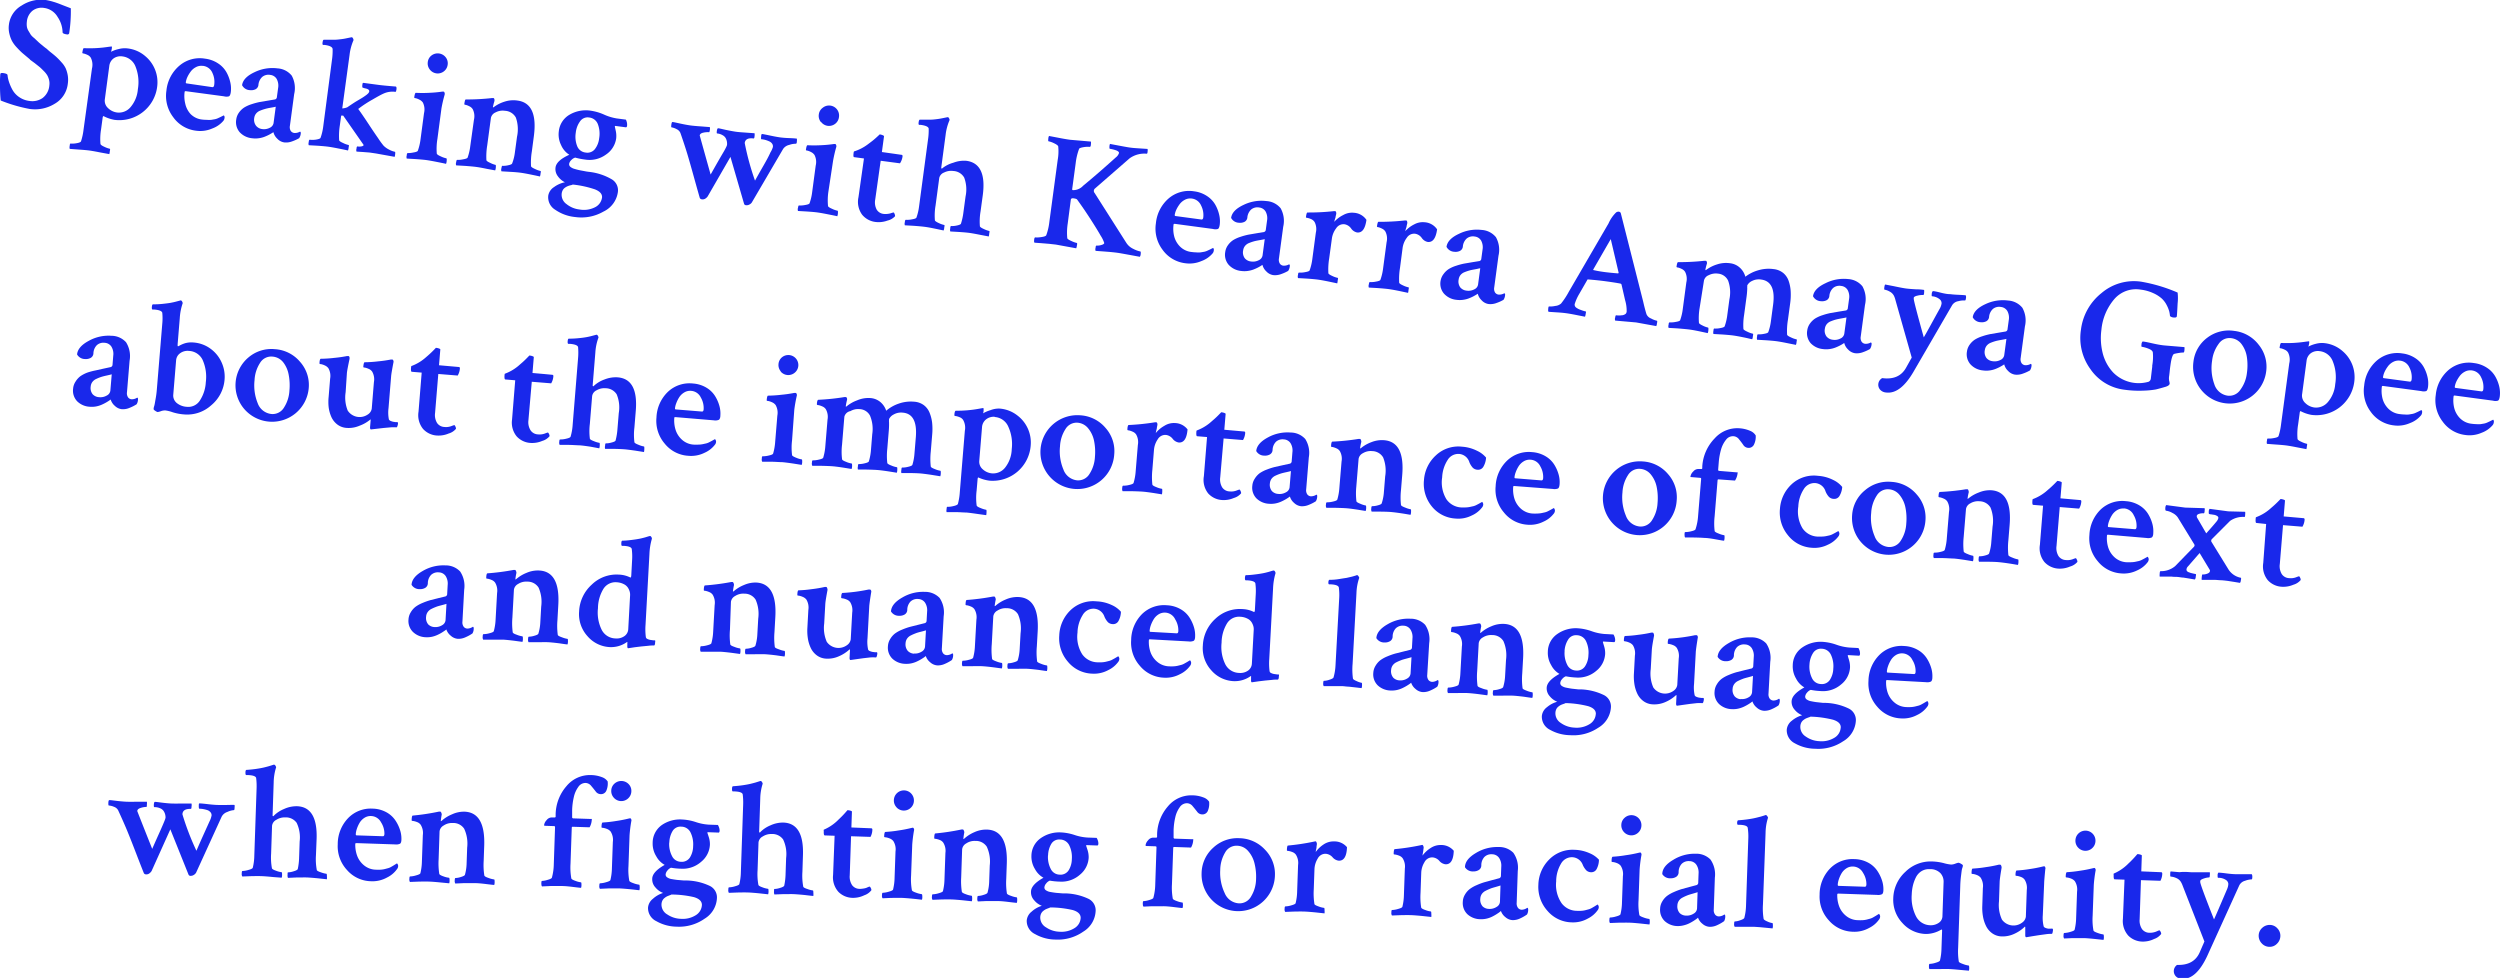 <svg id="Layer_1" data-name="Layer 1" xmlns="http://www.w3.org/2000/svg" viewBox="0 0 458.93 179.52"><defs><style>.cls-1{fill:#1928eb;}</style></defs><title>title</title><path class="cls-1" d="M1.64,4.5A4.69,4.69,0,0,1,4,1a6.5,6.5,0,0,1,4.39-1A10.49,10.49,0,0,1,9.82.34q.61.17,1.67.6L13,1.52A26.51,26.51,0,0,1,12.7,6.1a.32.32,0,0,1-.39.22q-.8-.11-.82-.38a5.22,5.22,0,0,0-.91-2.82A3.37,3.37,0,0,0,8.11,1.46,2.74,2.74,0,0,0,5.93,2a2.91,2.91,0,0,0-1,2,3.38,3.38,0,0,0,0,.85,2.11,2.11,0,0,0,.31.84l.42.7A3.48,3.48,0,0,0,6.29,7L7,7.67c.12.12.38.35.81.69a8.83,8.83,0,0,0,.77.6,10.46,10.46,0,0,0,.9.77q.75.6,1,.86c.2.18.48.47.84.88a4.3,4.3,0,0,1,.76,1.12,6.08,6.08,0,0,1,.36,1.26,5,5,0,0,1,0,1.58,4.83,4.83,0,0,1-2.42,3.63A6.88,6.88,0,0,1,5.44,20,27.73,27.73,0,0,1,.13,18.45,26,26,0,0,1,0,15.72a20.07,20.07,0,0,1,.06-2.14q.06-.23.5-.17.76.1.82.35A5.83,5.83,0,0,0,1.64,15a8.7,8.7,0,0,0,.63,1.46A3.93,3.93,0,0,0,3.5,17.81a4.18,4.18,0,0,0,1.9.72A3.33,3.33,0,0,0,7.81,18a3.2,3.2,0,0,0,1.25-2.35,2.59,2.59,0,0,0-.06-1,3.42,3.42,0,0,0-.34-.85A4.31,4.31,0,0,0,8,13q-.44-.45-.73-.7l-.88-.7L5.57,11a2,2,0,0,0-.29-.28l-1.19-1c-.27-.24-.61-.58-1-1a5.88,5.88,0,0,1-.9-1.22,5.63,5.63,0,0,1-.47-1.32A4.46,4.46,0,0,1,1.64,4.5Z"/><path class="cls-1" d="M23.44,8.89a6,6,0,0,1,3.23,1.42,6.23,6.23,0,0,1,2.18,5.63A7,7,0,0,1,21,22a6.91,6.91,0,0,1-2-.69c-.08,0-.14.12-.17.4l-.27,2a10.71,10.71,0,0,0-.12,2.68q0,.24.72.56a4.51,4.51,0,0,0,1,.36c.06,0,.07.15,0,.44a2.79,2.79,0,0,1-.09.54L18.48,28q-1.36-.27-2-.36t-2.09-.19l-1.59-.12a1.06,1.06,0,0,1,0-.56c0-.29.09-.42.15-.42A4.15,4.15,0,0,0,14,26.3q.75-.12.87-.35a10.81,10.81,0,0,0,.46-2.1L16.88,12.6a2.88,2.88,0,0,0-.21-2,1.35,1.35,0,0,0-.59-.51,3.66,3.66,0,0,0-.69-.26c-.19,0-.29-.09-.28-.13.08-.57.17-.86.29-.86a22.76,22.76,0,0,0,4.5-.24l.58-.07c.08,0,.09.22,0,.63a1.61,1.61,0,0,1-.11.35A6,6,0,0,1,21.81,9,4.28,4.28,0,0,1,23.44,8.89Zm-.92,1.47a2.25,2.25,0,0,0-1.65.35,2,2,0,0,0-.81,1.42l-.81,6.07a1.83,1.83,0,0,0,.59,1.65,2.88,2.88,0,0,0,1.63.8,2.79,2.79,0,0,0,2.45-.93,5.75,5.75,0,0,0,1.39-3.35,7.69,7.69,0,0,0-.41-4.09A2.93,2.93,0,0,0,22.52,10.36Z"/><path class="cls-1" d="M37.65,10.77a5.52,5.52,0,0,1,2.4.88,4.7,4.7,0,0,1,1.52,1.61,6.88,6.88,0,0,1,.71,1.87,5.11,5.11,0,0,1,.09,1.77c-.06.43-.17.69-.33.78a1.68,1.68,0,0,1-.92,0l-7-.94c-.14,0-.21,0-.23.15A5.77,5.77,0,0,0,34,19,4.1,4.1,0,0,0,35,20.95a3.5,3.5,0,0,0,2.13,1A8,8,0,0,0,38,22a4.42,4.42,0,0,0,.79,0l.64-.11a2.53,2.53,0,0,0,.58-.19l.43-.2.64-.32a.48.48,0,0,1,.13.2.58.58,0,0,1,0,.31.91.91,0,0,1-.25.54,4.83,4.83,0,0,1-2,1.36,5.52,5.52,0,0,1-3,.4,6,6,0,0,1-4.17-2.49,6.41,6.41,0,0,1-1.24-4.86A6.88,6.88,0,0,1,33,12,5.76,5.76,0,0,1,37.65,10.77Zm-.39,1.33a2.11,2.11,0,0,0-1.32.24,2.8,2.8,0,0,0-1,.89,5.57,5.57,0,0,0-.58,1,3.6,3.6,0,0,0-.25.85c0,.14,0,.21.15.23L39,16q.27,0,.32-.41A3.85,3.85,0,0,0,39,13.4,2.13,2.13,0,0,0,37.26,12.09Z"/><path class="cls-1" d="M50.94,12.55a3.65,3.65,0,0,1,2.61,1.33A4.75,4.75,0,0,1,54,17.28l-.78,5.8a1.36,1.36,0,0,0,.14.93.9.9,0,0,0,.67.4,1.85,1.85,0,0,0,1.05-.25c.11.06.16.17.13.35a1.77,1.77,0,0,1-.3.86,7.44,7.44,0,0,1-1.28.58,3.08,3.08,0,0,1-1.47.19,2.16,2.16,0,0,1-1.26-.68,2.44,2.44,0,0,1-.71-1.2l-.25.16c-.14.09-.34.2-.58.33a8.75,8.75,0,0,1-.83.37,4.76,4.76,0,0,1-1.05.26,4.31,4.31,0,0,1-1.19,0A3.55,3.55,0,0,1,44,24.27a2.82,2.82,0,0,1-.63-2.35,2.75,2.75,0,0,1,.52-1.28,3.57,3.57,0,0,1,.95-.91,6.16,6.16,0,0,1,1.37-.61,12.63,12.63,0,0,1,1.45-.39l1.54-.26,1.3-.22a.47.47,0,0,0,.33-.44l.22-1.62a2.56,2.56,0,0,0-.25-1.68,1.55,1.55,0,0,0-1.19-.76,1.8,1.8,0,0,0-1.46.36,2.23,2.23,0,0,0-.71,1.48,1,1,0,0,1-.56.81,1.85,1.85,0,0,1-1,.15,1.68,1.68,0,0,1-1.44-.91q.19-1.41,2.29-2.39A7.46,7.46,0,0,1,50.94,12.55ZM48.1,23.69a2.31,2.31,0,0,0,1.42-.23,1.17,1.17,0,0,0,.7-.87l.4-3q-.22.06-.91.18T48.66,20a8,8,0,0,0-.88.3,1.79,1.79,0,0,0-.78.56,1.65,1.65,0,0,0-.33.79A1.83,1.83,0,0,0,47,23.08,1.71,1.71,0,0,0,48.1,23.69Z"/><path class="cls-1" d="M70.43,17.17q-.64.28-2,1.08A21,21,0,0,0,65.76,20q.73,1,1.83,2.67t1.83,2.71a14.4,14.4,0,0,0,1,1.37,3.76,3.76,0,0,0,1.06.74,3.61,3.61,0,0,0,1,.37c.08,0,.1.18.05.52a1.7,1.7,0,0,1-.08.41L69,28.17,67.84,28l-1.28-.1-1.11-.07a.81.81,0,0,1,0-.55c0-.27.09-.41.17-.4a2.13,2.13,0,0,0,.7,0c.27-.05.41-.13.42-.23s0-.06,0-.06L63,21.22l-.37,0-.25,1.83a12.15,12.15,0,0,0-.12,2.68q0,.21.74.53a4.31,4.31,0,0,0,1,.36c.06,0,.07.16,0,.44a1.71,1.71,0,0,1-.12.57q-.2-.06-1.55-.33t-2-.36q-.71-.1-2.06-.19l-1.59-.09a.87.87,0,0,1,0-.58c0-.29.1-.44.18-.43A4.11,4.11,0,0,0,58,25.63q.75-.12.84-.32a9.69,9.69,0,0,0,.5-2.12L60.94,11a11.72,11.72,0,0,0,.12-2Q61,8.44,59.6,8.25l-.27,0c-.12,0-.16-.18-.11-.5s.12-.46.24-.45q.92,0,1.77,0c.56,0,1-.06,1.41-.11s.7-.1,1-.17l.88-.18h.06c.08,0,.15.08.21.19a.83.83,0,0,1,.11.33,9.57,9.57,0,0,0-.73,2.72L62.83,19.9a2.71,2.71,0,0,0,.93-.21q.69-.48,1.5-1L66.42,18q.36-.22.73-.49a2.68,2.68,0,0,0,.49-.43.71.71,0,0,0,.15-.34q0-.33-.61-.49a2.89,2.89,0,0,1-.65-.19,1.32,1.32,0,0,1,0-.53c0-.21.08-.31.16-.32l2.86.38q.8.11,3.14.3a.47.47,0,0,1,.1.34,1.34,1.34,0,0,1-.07.44c0,.13-.1.2-.16.19A3.9,3.9,0,0,0,70.43,17.17Z"/><path class="cls-1" d="M80.3,25.49a10.91,10.91,0,0,0-.12,2.68q0,.22.74.54a4.35,4.35,0,0,0,1,.35q.12,0,.08.45a1.71,1.71,0,0,1-.12.57q-.2-.06-1.56-.33t-2-.36q-.74-.1-2.09-.19l-1.56-.09a.87.87,0,0,1,0-.58c0-.29.1-.44.18-.43A4.37,4.37,0,0,0,75.85,28q.76-.12.85-.32a9.69,9.69,0,0,0,.5-2.12l.64-4.8a2.83,2.83,0,0,0-.22-1.95A1.64,1.64,0,0,0,77,18.3a3.09,3.09,0,0,0-.68-.27c-.19,0-.29-.09-.28-.13q.11-.85.3-.86a22.77,22.77,0,0,0,2.43,0,23.08,23.08,0,0,0,2.4-.22l.24,0c.1,0,.17.09.21.24a.56.56,0,0,1,0,.33,25.46,25.46,0,0,0-.58,2.5ZM78.89,12.75a1.81,1.81,0,0,1-.36-1.37,1.76,1.76,0,0,1,.7-1.21,1.87,1.87,0,0,1,2.59.35,1.76,1.76,0,0,1,.36,1.35,1.81,1.81,0,0,1-.7,1.23,1.83,1.83,0,0,1-2.59-.35Z"/><path class="cls-1" d="M95,18.46q3.8.51,3,6.55l-.37,2.8a12.4,12.4,0,0,0-.15,2.68q0,.21.75.54a4.53,4.53,0,0,0,1,.36c.06,0,.07.16,0,.44a1.68,1.68,0,0,1-.12.57q-.17-.05-1.53-.33t-2-.36q-.71-.1-2-.17l-1.53-.09a.87.87,0,0,1,0-.58q.06-.44.18-.43a3.57,3.57,0,0,0,1-.09c.46-.09.72-.2.78-.33a8.53,8.53,0,0,0,.52-2.12l.38-2.8a6.45,6.45,0,0,0-.21-3.51,2.39,2.39,0,0,0-2-1.25,2.75,2.75,0,0,0-1.72.29,1.43,1.43,0,0,0-.86,1l-.68,5.07a12.4,12.4,0,0,0-.15,2.68q0,.21.72.53a4.3,4.3,0,0,0,.93.35q.12,0,.08.45a1.7,1.7,0,0,1-.12.57L89.39,31q-1.3-.27-2-.36t-2.06-.19l-1.59-.09a.88.88,0,0,1,0-.58q.06-.44.18-.43A4.11,4.11,0,0,0,85,29.25c.5-.08.78-.19.84-.32a9.69,9.69,0,0,0,.49-2.12L87,22a2.82,2.82,0,0,0-.22-1.95,1.43,1.43,0,0,0-.6-.53,3.41,3.41,0,0,0-.68-.27c-.18,0-.27-.09-.27-.13.08-.57.16-.86.27-.86A42.06,42.06,0,0,0,90.34,18l.08,0h.16c.08,0,.14.09.18.23a.93.93,0,0,1,0,.34,9.89,9.89,0,0,0-.26,1,.24.24,0,0,0,0,.15.42.42,0,0,0,.16-.07,6.58,6.58,0,0,1,2-1A5.21,5.21,0,0,1,95,18.46Z"/><path class="cls-1" d="M108.51,20.33a9.42,9.42,0,0,1,2.39.71,9.18,9.18,0,0,0,2.31.7l1.68.22s.09.14.16.41a1.83,1.83,0,0,1,.07.61c0,.28-.11.4-.23.39L113,23.12c-.08,0-.12,0-.13.07s.05.29.16.8a4.22,4.22,0,0,1,.08,1.45,4.29,4.29,0,0,1-1.88,2.94,5.09,5.09,0,0,1-3.83.91,12.28,12.28,0,0,1-1.81-.36,1.6,1.6,0,0,0-.72.46,1.27,1.27,0,0,0-.39.68.61.61,0,0,0,.21.54,2,2,0,0,0,.83.41q.58.17,1,.25l1.17.22.44.06a10.5,10.5,0,0,1,4.21,1.39,2.34,2.34,0,0,1,1.08,2.35,4.67,4.67,0,0,1-2.64,3.55,8.12,8.12,0,0,1-5.2,1,7.72,7.72,0,0,1-3.65-1.33,2.67,2.67,0,0,1-1.28-2.63,2.32,2.32,0,0,1,1.06-1.54,4.94,4.94,0,0,1,2-.88,3.4,3.4,0,0,1-1.29-1.09,2.16,2.16,0,0,1-.44-1.63q.17-1.27,2.53-2.33A3.94,3.94,0,0,1,103,26.63a4.37,4.37,0,0,1-.42-2.5,4,4,0,0,1,2-3.09A5.91,5.91,0,0,1,108.51,20.33Zm2,16q.14-1-1.3-1.57a18.9,18.9,0,0,0-3.95-.87h-.15l-.16.07c-.27.06-.48.12-.62.17a2.59,2.59,0,0,0-.52.26,1.43,1.43,0,0,0-.47.46,1.73,1.73,0,0,0-.23.69,2.08,2.08,0,0,0,.88,1.92,4.64,4.64,0,0,0,2.41,1,4.49,4.49,0,0,0,2.8-.4A2.32,2.32,0,0,0,110.51,36.29Zm-4.81-12a4.71,4.71,0,0,0,.26,2.51A1.85,1.85,0,0,0,107.48,28a1.76,1.76,0,0,0,1.72-.62,3.93,3.93,0,0,0,.79-2,4.89,4.89,0,0,0-.25-2.61,1.91,1.91,0,0,0-1.58-1.2,1.68,1.68,0,0,0-1.68.71A4.3,4.3,0,0,0,105.7,24.31Z"/><path class="cls-1" d="M141.88,27a.86.86,0,0,0-.15-.64,1.32,1.32,0,0,0-.56-.43,5.5,5.5,0,0,0-.66-.24,4.23,4.23,0,0,0-.6-.12l-.12,0q-.12,0-.07-.46c0-.3.08-.47.14-.52q.38.05,1.55.3t1.87.34c.41.05.94.1,1.59.12s1.12.06,1.41.1a1.83,1.83,0,0,1,0,.51c0,.29-.1.44-.18.43a3.4,3.4,0,0,0-1.21.21,1.81,1.81,0,0,0-1.14.76L138,37.19a1.16,1.16,0,0,1-.46.37,1,1,0,0,1-.6.11.37.37,0,0,1-.35-.26l-2.5-8.61-4.19,7.27a1.57,1.57,0,0,1-.39.37.9.9,0,0,1-.67.15.44.44,0,0,1-.38-.26q-.47-1.62-1.11-3.94t-1.17-4.1q-.54-1.78-1.28-3.89a1.37,1.37,0,0,0-.69-.69,2.85,2.85,0,0,0-.92-.33q-.12,0-.05-.49t.19-.49c.2,0,.69.12,1.48.29s1.41.28,1.86.34,1.12.12,2,.18l1.54.12a1.62,1.62,0,0,1,0,.54q-.05.38-.14.4a3.54,3.54,0,0,0-1,.07q-.66.12-.72.53s.67,2.43,2,7.17l1-1.77.86-1.5.59-1c.2-.35.34-.62.42-.8a1.61,1.61,0,0,0,.14-.36,2.16,2.16,0,0,0-.23-1.23,1.41,1.41,0,0,0-.58-.56,2.37,2.37,0,0,0-1-.32c-.08,0-.1-.16-.06-.44s.1-.45.19-.5.7.12,1.45.28,1.36.27,1.83.34,1.07.11,1.93.17l1.52.11a1.44,1.44,0,0,1,0,.55c0,.28-.1.42-.16.41q-1.5-.2-1.64.83a47.79,47.79,0,0,0,1.89,6.91q.64-1.17,1.55-2.75T141.42,28A4,4,0,0,0,141.88,27Z"/><path class="cls-1" d="M152.08,35.12A10.91,10.91,0,0,0,152,37.8q0,.21.74.53a4.37,4.37,0,0,0,1,.35c.08,0,.1.16.08.45a1.72,1.72,0,0,1-.12.57q-.2-.06-1.56-.33t-2-.36c-.49-.07-1.19-.13-2.09-.19l-1.56-.09a.87.87,0,0,1,0-.58q.06-.44.18-.43a4.35,4.35,0,0,0,1.09-.08q.77-.12.85-.32a9.72,9.72,0,0,0,.49-2.12l.64-4.8a2.82,2.82,0,0,0-.22-1.95,1.65,1.65,0,0,0-.62-.53,3.09,3.09,0,0,0-.68-.27c-.19,0-.29-.09-.28-.13.08-.57.17-.86.29-.86a23,23,0,0,0,2.43,0,23.32,23.32,0,0,0,2.4-.22l.24,0c.1,0,.17.09.21.24a.54.54,0,0,1,0,.33,25.65,25.65,0,0,0-.58,2.5Zm-1.41-12.74a1.81,1.81,0,0,1-.36-1.37,1.76,1.76,0,0,1,.7-1.21,1.84,1.84,0,0,1,3,1.7,1.81,1.81,0,0,1-.7,1.23,1.83,1.83,0,0,1-2.59-.35Z"/><path class="cls-1" d="M158.6,29.09l-1.8-.24c-.14,0-.17-.28-.1-.79a.73.73,0,0,1,.07-.26,8.31,8.31,0,0,0,2.48-1.26l1-.76q.52-.42,1.24-1.11a2.09,2.09,0,0,1,.55.15c.17.07.25.14.24.2l-.39,2.89,2.13.3,1.46.21c.16,0,.22.12.2.3a2.89,2.89,0,0,1-.47,1.26l-3.54-.47-1,7.1a2.82,2.82,0,0,0,.26,1.86,1.69,1.69,0,0,0,1.3.8,2.8,2.8,0,0,0,.63,0,3.19,3.19,0,0,0,.55-.09l.41-.13L164,39c.08,0,.16.09.23.3a.7.7,0,0,1,.07.4,2.72,2.72,0,0,1-1.38.79,4.69,4.69,0,0,1-2.18.26,3.75,3.75,0,0,1-2.48-1.34,4,4,0,0,1-.67-3.2Z"/><path class="cls-1" d="M177.41,29.52q3.77.51,3,6.31l-.41,3a10.85,10.85,0,0,0-.12,2.68q0,.21.72.53a4.53,4.53,0,0,0,1,.36c.06,0,.07.16,0,.44a3.19,3.19,0,0,1-.09.57L180,43.12q-1.36-.27-2-.36t-2-.18l-1.56-.09a1.1,1.1,0,0,1,0-.57c0-.29.09-.44.15-.43a3.53,3.53,0,0,0,1-.08c.46-.09.73-.2.81-.33a11.34,11.34,0,0,0,.46-2.13l.39-2.89A6.2,6.2,0,0,0,177,32.6a2.43,2.43,0,0,0-2-1.21,2.84,2.84,0,0,0-1.69.28,1.4,1.4,0,0,0-.89,1l-.68,5.07a10.86,10.86,0,0,0-.12,2.68c0,.14.26.32.72.53a4.18,4.18,0,0,0,1,.35c.06,0,.07.16,0,.44a1.67,1.67,0,0,1-.12.57L171.76,42q-1.3-.27-2-.36t-2.06-.19l-1.59-.09a.86.86,0,0,1,0-.58c0-.29.1-.44.18-.43a4.1,4.1,0,0,0,1.1-.08q.75-.12.84-.32a9.6,9.6,0,0,0,.49-2.09l1.64-12.26a11.7,11.7,0,0,0,.12-2q-.08-.49-1.47-.68l-.26,0c-.12,0-.16-.18-.11-.5s.12-.46.24-.45q.93,0,1.77,0c.56,0,1-.06,1.41-.11s.7-.11,1-.17l.88-.18H174c.08,0,.15.08.21.19a.82.82,0,0,1,.11.33,9.58,9.58,0,0,0-.73,2.72l-.8,6c0,.12,0,.18.09.19s.06,0,.13-.07a5.69,5.69,0,0,1,2-1A5.49,5.49,0,0,1,177.41,29.52Z"/><path class="cls-1" d="M197.47,29.93l-.64,4.74a.18.18,0,0,0,0,.14.38.38,0,0,0,.09.09h0l.24,0a2.47,2.47,0,0,0,1.67-.8q2.7-2.22,6-5.2a1.63,1.63,0,0,0,.59-.82q0-.29-.59-.5a6.37,6.37,0,0,0-1.07-.26c-.08,0-.11-.13-.1-.36a1.53,1.53,0,0,1,.1-.54q3.25.62,3.54.65.56.08,1.11.12l1.19.08,1.06.07a1.29,1.29,0,0,1,0,.51c0,.25-.09.38-.15.37a4.65,4.65,0,0,0-3.14.84L201,34.61a.58.58,0,0,0-.05.83l5.8,9.12a3,3,0,0,0,1.3,1.13,4.86,4.86,0,0,0,1.27.47c.1,0,.12.21.07.58a.93.93,0,0,1-.15.4q-3.51-.65-4-.72-.94-.13-2.26-.23l-1.86-.14a.85.85,0,0,1,0-.56c0-.29.1-.42.18-.41a2.28,2.28,0,0,0,.85-.1c.35-.09.54-.22.56-.37a5.73,5.73,0,0,0-.66-1.35q-.68-1.2-1.9-3.09t-2.43-3.55c-.07-.09-.28-.16-.63-.21s-.49.05-.52.29L196,41.07a10.71,10.71,0,0,0-.08,2.63q0,.21.75.54a4.55,4.55,0,0,0,1,.36c.08,0,.09.2,0,.58a1.31,1.31,0,0,1-.11.4l-3.72-.68-1.24-.14-1.44-.12-1.26-.09a.59.59,0,0,1-.06-.43c0-.37.12-.55.19-.54a4.73,4.73,0,0,0,1.13-.06c.52-.07.82-.18.9-.33a10.36,10.36,0,0,0,.57-2.44l1.53-11.37a8.91,8.91,0,0,0,.1-2.51q-.08-.25-.76-.57a4.05,4.05,0,0,0-1-.36q-.12,0-.06-.46a1.19,1.19,0,0,1,.13-.52l1.62.31q1.47.29,2.27.39l3.8.33a1.55,1.55,0,0,1,0,.48c0,.33-.11.5-.19.49A4.78,4.78,0,0,0,199,27q-.83.13-.91.33A11,11,0,0,0,197.47,29.93Z"/><path class="cls-1" d="M219.19,35.12a5.51,5.51,0,0,1,2.4.88,4.72,4.72,0,0,1,1.52,1.61,6.86,6.86,0,0,1,.71,1.87,5.13,5.13,0,0,1,.09,1.77c-.06.43-.17.69-.33.78a1.68,1.68,0,0,1-.92,0l-7-.94c-.14,0-.21,0-.23.15a5.78,5.78,0,0,0,.11,2.11,4.09,4.09,0,0,0,1.08,1.91,3.49,3.49,0,0,0,2.13,1,7.77,7.77,0,0,0,.86.07,4.53,4.53,0,0,0,.79,0l.64-.11a2.53,2.53,0,0,0,.58-.19l.43-.2.64-.32a.46.46,0,0,1,.12.2.58.58,0,0,1,0,.31.92.92,0,0,1-.25.54,4.83,4.83,0,0,1-2,1.36,5.52,5.52,0,0,1-3,.4,6,6,0,0,1-4.16-2.49A6.41,6.41,0,0,1,212.19,41a6.88,6.88,0,0,1,2.37-4.6A5.76,5.76,0,0,1,219.19,35.12Zm-.39,1.33a2.11,2.11,0,0,0-1.32.24,2.81,2.81,0,0,0-1,.89,5.69,5.69,0,0,0-.58,1,3.64,3.64,0,0,0-.25.85c0,.14,0,.21.15.23l4.77.64c.18,0,.29-.11.32-.41a3.85,3.85,0,0,0-.41-2.18A2.13,2.13,0,0,0,218.8,36.45Z"/><path class="cls-1" d="M232.48,36.91a3.66,3.66,0,0,1,2.61,1.32,4.76,4.76,0,0,1,.47,3.41l-.78,5.8a1.36,1.36,0,0,0,.15.93.89.89,0,0,0,.66.4,1.86,1.86,0,0,0,1.05-.25c.11.05.16.17.13.35a1.77,1.77,0,0,1-.3.86,7.42,7.42,0,0,1-1.28.58,3.11,3.11,0,0,1-1.47.19,2.17,2.17,0,0,1-1.26-.68,2.43,2.43,0,0,1-.71-1.2l-.25.16q-.21.14-.58.33a8.48,8.48,0,0,1-.83.37,4.76,4.76,0,0,1-1.06.26,4.31,4.31,0,0,1-1.19,0,3.55,3.55,0,0,1-2.29-1.13,2.82,2.82,0,0,1-.63-2.35,2.74,2.74,0,0,1,.52-1.28,3.55,3.55,0,0,1,.95-.91,6.1,6.1,0,0,1,1.37-.61,12.33,12.33,0,0,1,1.45-.39l1.53-.26,1.3-.22a.47.47,0,0,0,.33-.44l.22-1.62a2.56,2.56,0,0,0-.25-1.68,1.55,1.55,0,0,0-1.19-.76,1.8,1.8,0,0,0-1.46.36,2.22,2.22,0,0,0-.71,1.48,1,1,0,0,1-.56.81,1.85,1.85,0,0,1-1,.15A1.67,1.67,0,0,1,226,40q.19-1.41,2.29-2.39A7.46,7.46,0,0,1,232.48,36.91ZM229.64,48a2.31,2.31,0,0,0,1.43-.23,1.17,1.17,0,0,0,.7-.87l.4-3q-.22.06-.91.18c-.46.08-.82.15-1.06.22a8,8,0,0,0-.88.3,1.79,1.79,0,0,0-.78.56,1.64,1.64,0,0,0-.33.79,1.83,1.83,0,0,0,.29,1.45A1.71,1.71,0,0,0,229.64,48Z"/><path class="cls-1" d="M248.55,39.06a3,3,0,0,1,2.29,1.3q-.34,2.5-1.75,2.31a1.77,1.77,0,0,1-1.07-.74,1.86,1.86,0,0,0-1.19-.76,1.59,1.59,0,0,0-1.55.74,4,4,0,0,0-.78,1.86L244,47.45a12.39,12.39,0,0,0-.15,2.68q0,.21.72.53a4.25,4.25,0,0,0,1,.35c.06,0,.07.16,0,.44a3.16,3.16,0,0,1-.09.57l-1.55-.33q-1.32-.27-2-.36t-2.06-.19l-1.59-.09a.88.88,0,0,1,0-.58c0-.29.1-.44.18-.43a4.11,4.11,0,0,0,1.11-.08c.5-.08.78-.19.84-.32a9.69,9.69,0,0,0,.5-2.12l.64-4.8a2.83,2.83,0,0,0-.22-1.95,1.44,1.44,0,0,0-.6-.53A3.41,3.41,0,0,0,240,40c-.18,0-.27-.09-.27-.13.08-.57.17-.86.27-.86a42.07,42.07,0,0,0,4.86-.25l.24,0c.08,0,.14.09.18.23a.7.7,0,0,1,0,.35l-.1.41c0,.19-.1.38-.15.58a3.68,3.68,0,0,0-.1.39,5.45,5.45,0,0,1,1.64-1.24A3.25,3.25,0,0,1,248.55,39.06Z"/><path class="cls-1" d="M261.52,40.8a3,3,0,0,1,2.29,1.3q-.34,2.5-1.75,2.31a1.77,1.77,0,0,1-1.07-.74,1.86,1.86,0,0,0-1.19-.76,1.59,1.59,0,0,0-1.55.74,4,4,0,0,0-.77,1.86L257,49.19a12.4,12.4,0,0,0-.15,2.68q0,.21.72.53a4.25,4.25,0,0,0,1,.35c.06,0,.07.16,0,.44a3.16,3.16,0,0,1-.09.57l-1.55-.33q-1.32-.27-2-.36t-2.06-.19l-1.59-.09a.87.87,0,0,1,0-.58q.06-.44.18-.43a4.1,4.1,0,0,0,1.1-.08c.5-.08.78-.19.84-.32a9.69,9.69,0,0,0,.5-2.12l.64-4.8a2.83,2.83,0,0,0-.22-1.95,1.44,1.44,0,0,0-.6-.53,3.41,3.41,0,0,0-.68-.27c-.18,0-.27-.09-.27-.13.08-.57.17-.86.27-.86a42.07,42.07,0,0,0,4.86-.25l.24,0c.08,0,.14.09.18.23a.7.7,0,0,1,0,.35l-.1.41c0,.19-.1.38-.15.58a3.53,3.53,0,0,0-.1.39,5.45,5.45,0,0,1,1.64-1.24A3.25,3.25,0,0,1,261.52,40.8Z"/><path class="cls-1" d="M272,42.21a3.65,3.65,0,0,1,2.61,1.33,4.75,4.75,0,0,1,.47,3.41l-.78,5.8a1.35,1.35,0,0,0,.14.93.89.89,0,0,0,.67.4,1.85,1.85,0,0,0,1.05-.25c.11.06.16.17.13.35a1.76,1.76,0,0,1-.29.86,7.32,7.32,0,0,1-1.28.58,3.11,3.11,0,0,1-1.47.19,2.17,2.17,0,0,1-1.26-.68,2.45,2.45,0,0,1-.71-1.21l-.25.16c-.14.09-.34.2-.58.33a8.86,8.86,0,0,1-.83.37,4.71,4.71,0,0,1-1.06.26,4.3,4.3,0,0,1-1.19,0,3.55,3.55,0,0,1-2.29-1.13,2.82,2.82,0,0,1-.63-2.35A2.75,2.75,0,0,1,265,50.3a3.56,3.56,0,0,1,.95-.91,6,6,0,0,1,1.37-.61,12.13,12.13,0,0,1,1.45-.39l1.53-.26,1.3-.21a.47.47,0,0,0,.33-.44l.22-1.62a2.56,2.56,0,0,0-.25-1.68,1.55,1.55,0,0,0-1.19-.76,1.8,1.8,0,0,0-1.46.36,2.22,2.22,0,0,0-.71,1.48,1,1,0,0,1-.56.81,1.84,1.84,0,0,1-1,.15,1.68,1.68,0,0,1-1.44-.91q.19-1.42,2.29-2.39A7.45,7.45,0,0,1,272,42.21ZM269.2,53.35a2.3,2.3,0,0,0,1.43-.23,1.17,1.17,0,0,0,.7-.87l.4-3c-.15,0-.45.1-.91.18s-.82.15-1.06.22a8.3,8.3,0,0,0-.88.3,1.8,1.8,0,0,0-.78.55,1.64,1.64,0,0,0-.33.8,1.83,1.83,0,0,0,.29,1.45A1.72,1.72,0,0,0,269.2,53.35Z"/><path class="cls-1" d="M297.52,39.09l4.12,16.27q.28,1.24.59,2.27a1.45,1.45,0,0,0,.85.83,3.94,3.94,0,0,0,1.08.42q.12,0,0,.55a1,1,0,0,1-.12.43l-3.69-.67-3.85-.34a.84.84,0,0,1,0-.56q.06-.43.18-.41a3.81,3.81,0,0,0,1,0,1.19,1.19,0,0,0,.79-.31.86.86,0,0,0,.14-.37,6.84,6.84,0,0,0-.29-2.11l-.66-2.88a.33.33,0,0,0-.19-.15q-.93-.18-2.53-.4t-3.37-.36c-.12,0-.18,0-.19.09l-1.49,2.59a8.45,8.45,0,0,0-.82,1.84.66.66,0,0,0,.25.63,3,3,0,0,0,.89.45,5.19,5.19,0,0,0,.88.27c.06,0,.07.17,0,.42a1.91,1.91,0,0,1-.13.55l-1.37-.27q-1.22-.25-2-.36t-1.82-.17l-1.5-.1a.63.63,0,0,1-.06-.46c0-.35.09-.53.13-.52a4.33,4.33,0,0,0,1.17-.1,1.85,1.85,0,0,0,1.06-.44A14.22,14.22,0,0,0,288,53.54L295.29,41a6.46,6.46,0,0,1,1.38-2,.76.76,0,0,1,.53-.14A.49.49,0,0,1,297.52,39.09Zm-5,10.49q1,.23,2.11.37t2.43.24l.08-.11-1.45-6.19-3.21,5.57C292.46,49.53,292.48,49.57,292.52,49.58Z"/><path class="cls-1" d="M317.56,48.32a3.2,3.2,0,0,1,1.84.83,3.47,3.47,0,0,1,1,1.65,7,7,0,0,1,2.35-1.18,6.66,6.66,0,0,1,2.85-.22,3.38,3.38,0,0,1,1.75.71,3.29,3.29,0,0,1,1,1.47,7,7,0,0,1,.37,1.91,11.28,11.28,0,0,1-.09,2.16l-.42,3.09a12.4,12.4,0,0,0-.15,2.68q0,.21.74.53a4.37,4.37,0,0,0,1,.35c.06,0,.07.16,0,.44a1.7,1.7,0,0,1-.12.57L328.14,63q-1.33-.27-2-.36t-2-.18l-1.59-.09a1.13,1.13,0,0,1,0-.57c0-.29.09-.44.15-.43a4,4,0,0,0,1.09-.08c.49-.08.77-.19.82-.33a9.26,9.26,0,0,0,.48-2l.4-3q.57-4.27-2.17-4.64a2.71,2.71,0,0,0-1.68.25,1.85,1.85,0,0,0-.89.81c0,.06,0,.14,0,.23a.58.58,0,0,0,0,.24,14.7,14.7,0,0,1-.16,1.84l-.42,3.12a11.66,11.66,0,0,0-.13,2.56c0,.14.27.32.74.53a4.43,4.43,0,0,0,1,.36c.06,0,.07.15,0,.44a1.65,1.65,0,0,1-.12.57c-.13,0-.65-.15-1.53-.33s-1.55-.3-2-.36-1.15-.12-2-.18l-1.59-.09a1.1,1.1,0,0,1,0-.57c0-.29.09-.44.15-.43a4,4,0,0,0,1.09-.08c.49-.08.76-.19.82-.33a9.7,9.7,0,0,0,.49-2.12l.38-2.83a6.3,6.3,0,0,0-.23-3.42,2.26,2.26,0,0,0-1.86-1.3,2.84,2.84,0,0,0-1.69.28,1.4,1.4,0,0,0-.89,1L312,56.57a10.91,10.91,0,0,0-.12,2.68c0,.14.26.32.71.53a4,4,0,0,0,.94.35q.12,0,.08.45a1.68,1.68,0,0,1-.12.57l-1.53-.33q-1.3-.27-2-.35t-2.07-.19l-1.58-.09a.87.87,0,0,1,0-.58c0-.29.1-.44.18-.43a4.25,4.25,0,0,0,1.09-.08q.77-.12.85-.32a9.68,9.68,0,0,0,.49-2.12l.64-4.8a2.83,2.83,0,0,0-.22-1.95,1.43,1.43,0,0,0-.6-.53,3.43,3.43,0,0,0-.7-.27c-.19,0-.29-.09-.28-.13q.11-.86.29-.86a41.06,41.06,0,0,0,4.83-.25l.09,0h.15q.15,0,.21.24a.55.55,0,0,1,0,.33,10.29,10.29,0,0,0-.26,1c0,.08,0,.13,0,.16a.47.47,0,0,0,.16-.07,6.58,6.58,0,0,1,2-1A5.19,5.19,0,0,1,317.56,48.32Z"/><path class="cls-1" d="M339.28,51.23a3.66,3.66,0,0,1,2.61,1.33,4.75,4.75,0,0,1,.47,3.41l-.78,5.8a1.36,1.36,0,0,0,.15.94.89.89,0,0,0,.66.4,1.84,1.84,0,0,0,1.05-.25c.11.06.16.17.13.35a1.76,1.76,0,0,1-.3.86,7.42,7.42,0,0,1-1.28.58,3.1,3.1,0,0,1-1.47.19,2.17,2.17,0,0,1-1.26-.68,2.43,2.43,0,0,1-.71-1.2l-.25.16q-.21.14-.58.33a8.48,8.48,0,0,1-.83.37,4.66,4.66,0,0,1-1.06.26,4.31,4.31,0,0,1-1.19,0A3.55,3.55,0,0,1,332.39,63a2.82,2.82,0,0,1-.63-2.35,2.74,2.74,0,0,1,.52-1.28,3.56,3.56,0,0,1,.95-.91,6.05,6.05,0,0,1,1.37-.61,12.33,12.33,0,0,1,1.45-.39l1.53-.26,1.3-.21a.47.47,0,0,0,.33-.44l.22-1.62a2.55,2.55,0,0,0-.25-1.68,1.55,1.55,0,0,0-1.19-.76,1.8,1.8,0,0,0-1.46.36,2.22,2.22,0,0,0-.71,1.48,1,1,0,0,1-.56.81,1.84,1.84,0,0,1-1,.15,1.68,1.68,0,0,1-1.44-.91q.19-1.41,2.29-2.39A7.46,7.46,0,0,1,339.28,51.23Zm-2.84,11.14a2.3,2.3,0,0,0,1.42-.23,1.18,1.18,0,0,0,.7-.87l.4-3q-.22.06-.91.18t-1.06.22a7.9,7.9,0,0,0-.88.3,1.79,1.79,0,0,0-.78.55,1.65,1.65,0,0,0-.33.79,1.83,1.83,0,0,0,.29,1.45A1.71,1.71,0,0,0,336.44,62.37Z"/><path class="cls-1" d="M349.83,52.95q.65.09,1.87.16c.81,0,1.32.09,1.51.11a2,2,0,0,1,0,.54c0,.28-.09.41-.17.4a3.25,3.25,0,0,0-1,.1c-.44.09-.68.22-.73.4l0,.18q0,.48,1.84,7.09.31-.5,1.54-2.75t1.43-2.58a2.78,2.78,0,0,0,.3-.89.93.93,0,0,0-.37-.79,2.45,2.45,0,0,0-1.37-.53c-.08,0-.1-.16-.06-.46a.75.75,0,0,1,.19-.49q.35,0,1.43.28T358,54q.62.08,1.53.12t1.32.09a.85.85,0,0,1,.05.49q-.06.47-.18.46a3.75,3.75,0,0,0-1.23.13,1.64,1.64,0,0,0-1.14.75l-7.14,12.3q-2.4,4.06-5,3.71a1.61,1.61,0,0,1-1.12-.57,1.39,1.39,0,0,1,.43-2.07q3.06.41,4.36-1.87l1.06-1.9-3-10.6a3.83,3.83,0,0,0-.26-.73,1.79,1.79,0,0,0-.78-.78,2.85,2.85,0,0,0-.93-.35c-.08,0-.1-.15-.06-.43s.1-.49.16-.52l1.56.3Q349.12,52.85,349.83,52.95Z"/><path class="cls-1" d="M368.64,55.17a3.66,3.66,0,0,1,2.61,1.33,4.75,4.75,0,0,1,.47,3.41l-.78,5.8a1.35,1.35,0,0,0,.15.93.89.89,0,0,0,.66.4,1.85,1.85,0,0,0,1.05-.25c.11.05.16.17.13.35a1.77,1.77,0,0,1-.29.86,7.46,7.46,0,0,1-1.28.58,3.1,3.1,0,0,1-1.47.19,2.17,2.17,0,0,1-1.26-.68,2.43,2.43,0,0,1-.71-1.2l-.25.16c-.14.09-.34.2-.58.33a8.72,8.72,0,0,1-.83.37,4.79,4.79,0,0,1-1.06.26A4.31,4.31,0,0,1,364,68a3.55,3.55,0,0,1-2.29-1.13,2.82,2.82,0,0,1-.63-2.35,2.74,2.74,0,0,1,.52-1.28,3.55,3.55,0,0,1,.95-.91,6.14,6.14,0,0,1,1.37-.61,12.37,12.37,0,0,1,1.45-.39l1.53-.26,1.3-.22a.47.47,0,0,0,.33-.44l.22-1.62a2.56,2.56,0,0,0-.25-1.68,1.55,1.55,0,0,0-1.19-.76,1.8,1.8,0,0,0-1.46.36,2.22,2.22,0,0,0-.71,1.48,1,1,0,0,1-.56.81,1.85,1.85,0,0,1-1,.15,1.68,1.68,0,0,1-1.44-.91q.19-1.41,2.29-2.39A7.46,7.46,0,0,1,368.64,55.17ZM365.8,66.31a2.31,2.31,0,0,0,1.42-.23,1.17,1.17,0,0,0,.7-.87l.4-3q-.22.06-.91.18t-1.06.22a8,8,0,0,0-.88.3,1.79,1.79,0,0,0-.78.56,1.64,1.64,0,0,0-.33.79,1.83,1.83,0,0,0,.29,1.45A1.71,1.71,0,0,0,365.8,66.31Z"/><path class="cls-1" d="M382,60.57a10.17,10.17,0,0,1,3.79-6.78,9.16,9.16,0,0,1,7.27-2.08,29.21,29.21,0,0,1,6.69,2,9,9,0,0,1,0,2q-.1,2-.14,2.3c0,.24-.24.33-.64.27a1.06,1.06,0,0,1-.62-.26,5.36,5.36,0,0,0-.14-.86,5.9,5.9,0,0,0-.45-1.12,4.37,4.37,0,0,0-.89-1.21,6,6,0,0,0-1.55-1,7.76,7.76,0,0,0-2.33-.66,5.26,5.26,0,0,0-4.82,1.69,10.08,10.08,0,0,0-2.41,5.68,11.4,11.4,0,0,0,.21,4.18,8.11,8.11,0,0,0,1.94,3.65,6.57,6.57,0,0,0,6.54,1.7.77.77,0,0,0,.39-.64l.25-2.12,0-.21a9,9,0,0,0,.11-2.41q-.07-.4-.79-.68a5.73,5.73,0,0,0-1.23-.35c-.08,0-.1-.16-.06-.44a.85.85,0,0,1,.19-.53q.32,0,1.77.33t2.33.4l3.59.3a1.65,1.65,0,0,1,0,.51c0,.33-.11.5-.19.49a3.87,3.87,0,0,0-.8.07,7.81,7.81,0,0,0-.91.18q-.41.18-.67,2.1c-.06.41-.11.83-.15,1.24l-.08.68a2.57,2.57,0,0,0,0,.93,2.46,2.46,0,0,1,.09.46c0,.28-.29.48-.74.62q-1.25.37-1.84.5a15.64,15.64,0,0,1-2.2.21,19.17,19.17,0,0,1-3.53-.17,8.83,8.83,0,0,1-6.23-3.77A9.71,9.71,0,0,1,382,60.57Z"/><path class="cls-1" d="M410.18,60.75a6.56,6.56,0,0,1,4.47,2.56A6.37,6.37,0,0,1,416,68.24a6.73,6.73,0,0,1-13.35-1.79A6.4,6.4,0,0,1,405.19,62,6.52,6.52,0,0,1,410.18,60.75Zm-.57,1.33a2.39,2.39,0,0,0-2.33,1.05,6.39,6.39,0,0,0-1.2,3.09,8.66,8.66,0,0,0,.4,4.28,3,3,0,0,0,2.43,2.13,2.42,2.42,0,0,0,2.35-1.07,6.31,6.31,0,0,0,1.21-3.08,10.15,10.15,0,0,0,0-2.89,5.24,5.24,0,0,0-.94-2.36A2.76,2.76,0,0,0,409.61,62.08Z"/><path class="cls-1" d="M426.8,63A6,6,0,0,1,430,64.43a6.26,6.26,0,0,1,1.86,2.65,6.33,6.33,0,0,1,.32,3,7,7,0,0,1-7.86,6.08,6.85,6.85,0,0,1-2-.69c-.08,0-.14.12-.17.4l-.27,2a10.66,10.66,0,0,0-.12,2.68c0,.16.24.35.72.56a4.49,4.49,0,0,0,1,.36c.06,0,.07.16,0,.44a2.77,2.77,0,0,1-.09.54l-1.56-.3q-1.36-.27-2-.36t-2.09-.19l-1.59-.12a1,1,0,0,1,0-.56c0-.29.08-.42.14-.42a4.17,4.17,0,0,0,1.11-.08q.75-.12.87-.35a10.79,10.79,0,0,0,.46-2.1l1.51-11.25a2.89,2.89,0,0,0-.21-2,1.33,1.33,0,0,0-.59-.51,3.52,3.52,0,0,0-.69-.26c-.19,0-.29-.09-.28-.13.08-.57.18-.86.3-.86a23,23,0,0,0,4.5-.24l.58-.07c.08,0,.09.22,0,.63a1.63,1.63,0,0,1-.11.35,6,6,0,0,1,1.4-.52A4.26,4.26,0,0,1,426.8,63Zm-.92,1.47a2.25,2.25,0,0,0-1.65.35,2,2,0,0,0-.81,1.42l-.81,6.07A1.83,1.83,0,0,0,423.2,74a2.89,2.89,0,0,0,1.63.8,2.8,2.8,0,0,0,2.45-.93,5.76,5.76,0,0,0,1.4-3.35,7.69,7.69,0,0,0-.41-4.09A2.92,2.92,0,0,0,425.89,64.47Z"/><path class="cls-1" d="M441,64.88a5.52,5.52,0,0,1,2.4.88,4.72,4.72,0,0,1,1.52,1.61,6.9,6.9,0,0,1,.71,1.87,5.13,5.13,0,0,1,.09,1.77c-.06.43-.17.69-.33.78a1.69,1.69,0,0,1-.92,0l-7-.94c-.14,0-.21,0-.23.15a5.79,5.79,0,0,0,.11,2.11,4.09,4.09,0,0,0,1.08,1.91,3.49,3.49,0,0,0,2.13,1,7.79,7.79,0,0,0,.86.07,4.35,4.35,0,0,0,.79,0l.64-.11a2.52,2.52,0,0,0,.58-.19l.43-.2.64-.32a.46.46,0,0,1,.12.2.57.57,0,0,1,0,.31.92.92,0,0,1-.25.54,4.83,4.83,0,0,1-2,1.36,5.51,5.51,0,0,1-3,.4,6,6,0,0,1-4.17-2.49A6.41,6.41,0,0,1,434,70.75a6.88,6.88,0,0,1,2.37-4.6A5.76,5.76,0,0,1,441,64.88Zm-.39,1.33a2.1,2.1,0,0,0-1.32.24,2.81,2.81,0,0,0-1,.89,5.71,5.71,0,0,0-.58,1,3.64,3.64,0,0,0-.25.85c0,.14,0,.21.15.23l4.77.64c.18,0,.29-.11.33-.41a3.85,3.85,0,0,0-.41-2.18A2.13,2.13,0,0,0,440.63,66.21Z"/><path class="cls-1" d="M454.16,66.65a5.51,5.51,0,0,1,2.4.88,4.71,4.71,0,0,1,1.52,1.61A6.86,6.86,0,0,1,458.8,71a5.13,5.13,0,0,1,.09,1.77q-.09.65-.33.78a1.68,1.68,0,0,1-.92,0l-7-.94c-.14,0-.21,0-.23.15a5.77,5.77,0,0,0,.11,2.11,4.09,4.09,0,0,0,1.08,1.92,3.5,3.5,0,0,0,2.13,1,7.8,7.8,0,0,0,.86.07,4.35,4.35,0,0,0,.79,0l.64-.11a2.58,2.58,0,0,0,.58-.19l.43-.2.64-.32a.46.46,0,0,1,.12.2.58.58,0,0,1,0,.31.92.92,0,0,1-.25.54,4.84,4.84,0,0,1-2,1.36,5.52,5.52,0,0,1-3,.4,6,6,0,0,1-4.16-2.49,6.41,6.41,0,0,1-1.24-4.86,6.88,6.88,0,0,1,2.37-4.6A5.76,5.76,0,0,1,454.16,66.65ZM453.78,68a2.11,2.11,0,0,0-1.32.24,2.82,2.82,0,0,0-1,.89,5.73,5.73,0,0,0-.58,1,3.64,3.64,0,0,0-.25.85c0,.14,0,.21.15.23l4.77.64c.18,0,.29-.11.32-.41a3.86,3.86,0,0,0-.41-2.18A2.13,2.13,0,0,0,453.78,68Z"/><path class="cls-1" d="M20.46,61.64a3.65,3.65,0,0,1,2.68,1.19,4.76,4.76,0,0,1,.65,3.38L23.31,72a1.35,1.35,0,0,0,.19.93.89.89,0,0,0,.68.37,1.85,1.85,0,0,0,1-.3c.12,0,.17.16.15.34a1.76,1.76,0,0,1-.25.87,7.35,7.35,0,0,1-1.25.64,3.11,3.11,0,0,1-1.45.27,2.18,2.18,0,0,1-1.29-.61,2.44,2.44,0,0,1-.77-1.17l-.24.17q-.21.15-.57.36a8.64,8.64,0,0,1-.81.41,4.76,4.76,0,0,1-1,.32,4.31,4.31,0,0,1-1.18.07,3.55,3.55,0,0,1-2.35-1,2.82,2.82,0,0,1-.75-2.31,2.74,2.74,0,0,1,.45-1.31,3.57,3.57,0,0,1,.9-1,6.14,6.14,0,0,1,1.34-.68A12.54,12.54,0,0,1,17.54,68l1.52-.34,1.29-.28a.47.47,0,0,0,.31-.45l.13-1.63a2.56,2.56,0,0,0-.34-1.67,1.56,1.56,0,0,0-1.23-.7,1.8,1.8,0,0,0-1.44.43,2.23,2.23,0,0,0-.63,1.51,1,1,0,0,1-.52.84,1.85,1.85,0,0,1-1,.2,1.68,1.68,0,0,1-1.48-.84q.12-1.42,2.16-2.51A7.45,7.45,0,0,1,20.46,61.64ZM18.19,72.91a2.3,2.3,0,0,0,1.41-.3,1.17,1.17,0,0,0,.66-.9l.25-3q-.21.07-.9.22t-1.05.27a8.24,8.24,0,0,0-.87.35,1.81,1.81,0,0,0-.75.59,1.64,1.64,0,0,0-.29.81A1.83,1.83,0,0,0,17,72.36,1.71,1.71,0,0,0,18.19,72.91Z"/><path class="cls-1" d="M35.49,62.87a6,6,0,0,1,3.23,1.2,6.23,6.23,0,0,1,2,2.55,6.31,6.31,0,0,1,.51,3,6.79,6.79,0,0,1-2.47,4.79,6.55,6.55,0,0,1-4.92,1.67,9.27,9.27,0,0,1-2.14-.4,6.58,6.58,0,0,0-1.37-.34,2.28,2.28,0,0,0-.79.14,2.9,2.9,0,0,1-.61.16,1.44,1.44,0,0,1-.41-.21c-.22-.14-.32-.25-.32-.33s0-.23.1-.53.15-.71.25-1.26a16.89,16.89,0,0,0,.24-1.8l1-12.09a10.32,10.32,0,0,0,0-2q-.11-.49-1.5-.6l-.27,0c-.12,0-.17-.17-.14-.49s.1-.47.22-.46q.92,0,1.77-.09t1.4-.18c.37-.07.7-.14,1-.22l.87-.23h.06c.08,0,.15.07.22.18a.84.84,0,0,1,.12.32A10.37,10.37,0,0,0,33,58.43l-.39,4.74v.16a.82.82,0,0,0,0,.13q0,.09.05.09l.11,0A5.48,5.48,0,0,1,34,63,4.26,4.26,0,0,1,35.49,62.87Zm-.78,1.55a2.31,2.31,0,0,0-1.65.43,1.75,1.75,0,0,0-.73,1.28l-.52,6.28A1.78,1.78,0,0,0,32.47,74a3.22,3.22,0,0,0,1.81.68,2.52,2.52,0,0,0,2.44-1.2,6.81,6.81,0,0,0,1.06-3.31,7.63,7.63,0,0,0-.59-4.11A2.91,2.91,0,0,0,34.71,64.42Z"/><path class="cls-1" d="M50.49,64.1a6.55,6.55,0,0,1,4.6,2.33,6.37,6.37,0,0,1,1.58,4.86,6.75,6.75,0,0,1-11.85,3.77,6.69,6.69,0,0,1,.76-9.42A6.52,6.52,0,0,1,50.49,64.1ZM50,65.46a2.39,2.39,0,0,0-2.27,1.17,6.37,6.37,0,0,0-1,3.15A8.66,8.66,0,0,0,47.3,74a3,3,0,0,0,2.54,2,2.42,2.42,0,0,0,2.29-1.18,6.32,6.32,0,0,0,1-3.13A10.21,10.21,0,0,0,53,68.83,5.23,5.23,0,0,0,52,66.52,2.76,2.76,0,0,0,50,65.46Z"/><path class="cls-1" d="M71.8,69.07l-.48,5.87A6.54,6.54,0,0,0,71.39,77a.62.62,0,0,0,.32.27,2.28,2.28,0,0,0,.51.16l.49.07a.55.55,0,0,1,.25,0c.08,0,.11.12.1.28a2.31,2.31,0,0,1-.09.4c-.06.18-.12.27-.2.27a6.86,6.86,0,0,0-1.06,0l-1.25.11-1.14.13-1.21.14q-.21,0-.17-.49l.11-1.3C68,77,68,77,68,77A6.62,6.62,0,0,1,66,78.15a5,5,0,0,1-2.39.4,3.11,3.11,0,0,1-1.72-.65,3.59,3.59,0,0,1-1.08-1.4,6.38,6.38,0,0,1-.48-1.77,9,9,0,0,1,0-1.88l.27-3.32a2.83,2.83,0,0,0-.32-1.94,1.64,1.64,0,0,0-.64-.5,3,3,0,0,0-.7-.24c-.2,0-.29-.07-.29-.11,0-.57.12-.87.22-.88a22.47,22.47,0,0,0,2.46-.16,23.3,23.3,0,0,0,2.38-.34l.12,0,.12,0c.1,0,.17.08.21.23a1.09,1.09,0,0,1,0,.33q-.43,2-.48,2.58L63.45,72a6.37,6.37,0,0,0,.38,3.37,2.62,2.62,0,0,0,3.67.73,1.58,1.58,0,0,0,.74-1.06l.4-4.89a2.83,2.83,0,0,0-.32-1.93,1.43,1.43,0,0,0-.63-.5,3.32,3.32,0,0,0-.71-.24c-.2,0-.29-.07-.29-.11q.07-.86.25-.87a22.69,22.69,0,0,0,2.43-.16A23.66,23.66,0,0,0,71.75,66L72,66c.1,0,.17.08.22.23a.54.54,0,0,1,0,.33Q71.84,68.54,71.8,69.07Z"/><path class="cls-1" d="M77.41,68.4l-1.81-.15c-.14,0-.19-.27-.14-.79a.77.77,0,0,1,.05-.26,8.32,8.32,0,0,0,2.41-1.38l.92-.8c.33-.3.73-.69,1.18-1.17a2.1,2.1,0,0,1,.56.12c.17.06.26.13.25.18l-.24,2.9,2.15.19,1.47.13c.16,0,.23.11.21.29a2.89,2.89,0,0,1-.4,1.28l-3.56-.29-.59,7.14a2.82,2.82,0,0,0,.36,1.85,1.7,1.7,0,0,0,1.34.74,2.81,2.81,0,0,0,.63,0,3.18,3.18,0,0,0,.55-.12l.4-.15.22-.07c.08,0,.16.08.24.29a.7.7,0,0,1,.09.39,2.71,2.71,0,0,1-1.34.86,4.69,4.69,0,0,1-2.16.37,3.74,3.74,0,0,1-2.54-1.21,4,4,0,0,1-.83-3.16Z"/><path class="cls-1" d="M94.58,69.81l-1.81-.15c-.14,0-.19-.27-.15-.79a.76.76,0,0,1,.05-.26,8.33,8.33,0,0,0,2.41-1.38l.92-.8q.5-.45,1.18-1.17a2.14,2.14,0,0,1,.56.12c.17.06.26.13.25.19l-.24,2.9,2.15.19,1.47.14c.16,0,.23.11.21.29a2.89,2.89,0,0,1-.4,1.28l-3.56-.29L97,77.2A2.81,2.81,0,0,0,97.4,79a1.7,1.7,0,0,0,1.34.74,2.82,2.82,0,0,0,.63,0,3,3,0,0,0,.55-.12l.4-.15.22-.07c.08,0,.16.08.25.29a.69.69,0,0,1,.09.39,2.71,2.71,0,0,1-1.34.86,4.69,4.69,0,0,1-2.16.37,3.74,3.74,0,0,1-2.54-1.21A4,4,0,0,1,94,77Z"/><path class="cls-1" d="M113.4,69.27q3.79.31,3.31,6.15l-.25,3.05a10.94,10.94,0,0,0,0,2.69c0,.14.26.3.75.49a4.51,4.51,0,0,0,1,.31c.06,0,.08.15.07.44a3.12,3.12,0,0,1-.06.58l-1.58-.25c-.91-.13-1.59-.22-2-.25s-1.16-.07-2-.08h-1.56a1.1,1.1,0,0,1,0-.57c0-.3.07-.44.13-.44a3.55,3.55,0,0,0,1-.14c.46-.11.72-.23.79-.37a11.41,11.41,0,0,0,.35-2.15l.24-2.9a6.19,6.19,0,0,0-.39-3.45,2.43,2.43,0,0,0-2-1.11,2.84,2.84,0,0,0-1.67.37,1.41,1.41,0,0,0-.83,1.07l-.42,5.1a10.88,10.88,0,0,0,0,2.69q0,.21.75.49a4.25,4.25,0,0,0,1,.3c.06,0,.08.15.07.44a1.68,1.68,0,0,1-.09.57L108.4,82q-1.31-.2-2-.25c-.47,0-1.16-.07-2.07-.08h-1.59a.87.87,0,0,1-.07-.57c0-.3.08-.44.15-.43a4.21,4.21,0,0,0,1.1-.13q.74-.16.82-.37a9.59,9.59,0,0,0,.38-2.12l1-12.33a11.72,11.72,0,0,0,0-2q-.11-.48-1.5-.6l-.27,0c-.12,0-.17-.17-.14-.49s.1-.47.22-.46q.93,0,1.77-.09c.56-.05,1-.11,1.4-.18s.7-.14,1-.22l.87-.23h.06c.08,0,.15.07.22.18a.82.82,0,0,1,.12.32,9.55,9.55,0,0,0-.58,2.76l-.49,6c0,.12,0,.18.1.19s.06,0,.13-.08A5.66,5.66,0,0,1,111,69.65,5.49,5.49,0,0,1,113.4,69.27Z"/><path class="cls-1" d="M127.21,70.4a5.51,5.51,0,0,1,2.44.75,4.7,4.7,0,0,1,1.6,1.53,6.86,6.86,0,0,1,.81,1.83,5.13,5.13,0,0,1,.18,1.76c0,.43-.13.7-.29.8a1.69,1.69,0,0,1-.92.09L124,76.57c-.14,0-.21,0-.22.16a5.77,5.77,0,0,0,.22,2.11,4.09,4.09,0,0,0,1.17,1.86,3.5,3.5,0,0,0,2.18.92,8.34,8.34,0,0,0,.86,0,4.55,4.55,0,0,0,.78-.08l.64-.14a2.56,2.56,0,0,0,.57-.22l.42-.22.63-.35a.45.45,0,0,1,.13.19.57.57,0,0,1,.07.3.91.91,0,0,1-.22.55,4.85,4.85,0,0,1-1.88,1.46,5.52,5.52,0,0,1-3,.56A6,6,0,0,1,122,81.41a6.41,6.41,0,0,1-1.49-4.79,6.88,6.88,0,0,1,2.13-4.72A5.77,5.77,0,0,1,127.21,70.4Zm-.32,1.35a2.1,2.1,0,0,0-1.31.31,2.79,2.79,0,0,0-.94.94,5.78,5.78,0,0,0-.52,1.08,3.69,3.69,0,0,0-.21.86c0,.14,0,.21.16.22l4.8.39c.18,0,.28-.13.3-.42a3.85,3.85,0,0,0-.52-2.16A2.13,2.13,0,0,0,126.89,71.75Z"/><path class="cls-1" d="M145.4,80.84a10.94,10.94,0,0,0,0,2.69c0,.14.28.31.76.5a4.37,4.37,0,0,0,1,.3c.08,0,.11.15.1.44a1.71,1.71,0,0,1-.09.57l-1.58-.25q-1.37-.2-2-.25c-.5,0-1.19-.07-2.1-.08h-1.57a.88.88,0,0,1-.07-.57q0-.44.15-.43a4.34,4.34,0,0,0,1.09-.13q.76-.16.83-.36a9.76,9.76,0,0,0,.38-2.15l.4-4.83a2.83,2.83,0,0,0-.32-1.94,1.66,1.66,0,0,0-.65-.5,3.13,3.13,0,0,0-.7-.24c-.2,0-.29-.07-.29-.11q.07-.86.25-.87a22.74,22.74,0,0,0,2.43-.16,23.06,23.06,0,0,0,2.38-.34l.24,0c.1,0,.17.08.22.23a.54.54,0,0,1,0,.33,25.64,25.64,0,0,0-.45,2.53Zm-2.06-12.65a1.81,1.81,0,0,1-.43-1.35,1.76,1.76,0,0,1,.64-1.25,1.84,1.84,0,0,1,3,1.55,1.81,1.81,0,0,1-.64,1.26,1.83,1.83,0,0,1-2.61-.21Z"/><path class="cls-1" d="M159.74,73.07a3.2,3.2,0,0,1,1.88.74,3.47,3.47,0,0,1,1.06,1.59,7,7,0,0,1,2.28-1.3,6.67,6.67,0,0,1,2.83-.36,3.36,3.36,0,0,1,1.78.62,3.26,3.26,0,0,1,1.08,1.42,7,7,0,0,1,.47,1.89,11.45,11.45,0,0,1,0,2.16l-.26,3.11a12.5,12.5,0,0,0,0,2.68q0,.21.77.5a4.37,4.37,0,0,0,1,.3c.06,0,.08.15.07.44a1.7,1.7,0,0,1-.09.57l-1.55-.25q-1.34-.2-2-.26t-2-.08h-1.59a1.11,1.11,0,0,1,0-.57c0-.3.07-.44.13-.44a4,4,0,0,0,1.08-.13c.49-.11.75-.23.81-.37a9.17,9.17,0,0,0,.38-2.06l.25-3q.35-4.3-2.4-4.52a2.71,2.71,0,0,0-1.67.34,1.86,1.86,0,0,0-.85.85,2.32,2.32,0,0,1,0,.24.58.58,0,0,0,0,.24,14.43,14.43,0,0,1-.06,1.84l-.26,3.14a11.77,11.77,0,0,0,0,2.57q0,.21.77.5a4.28,4.28,0,0,0,1,.3c.06,0,.08.15.07.44a1.68,1.68,0,0,1-.09.57l-1.55-.25q-1.34-.2-2-.25t-2-.08h-1.59a1.09,1.09,0,0,1,0-.57c0-.3.07-.44.13-.44a4,4,0,0,0,1.08-.13c.49-.11.75-.23.8-.37a9.71,9.71,0,0,0,.39-2.15l.23-2.84a6.31,6.31,0,0,0-.41-3.4,2.26,2.26,0,0,0-1.93-1.2,2.84,2.84,0,0,0-1.67.37A1.4,1.4,0,0,0,155,76.5l-.42,5.1a11,11,0,0,0,0,2.69q0,.21.74.49a4,4,0,0,0,1,.3c.08,0,.11.15.1.44a1.71,1.71,0,0,1-.09.57l-1.55-.25q-1.31-.2-2-.25t-2.08-.08h-1.58a.86.86,0,0,1-.07-.57c0-.3.08-.44.16-.43a4.33,4.33,0,0,0,1.08-.13q.76-.16.83-.36a9.69,9.69,0,0,0,.39-2.15l.4-4.83a2.83,2.83,0,0,0-.32-1.93,1.42,1.42,0,0,0-.63-.5,3.33,3.33,0,0,0-.71-.24c-.2,0-.29-.07-.29-.11,0-.57.13-.86.25-.87a41.1,41.1,0,0,0,4.81-.5.18.18,0,0,1,.09,0h.15c.1,0,.17.08.22.23a.55.55,0,0,1,0,.33,10.39,10.39,0,0,0-.21,1.06c0,.08,0,.13,0,.15a.47.47,0,0,0,.16-.08,6.56,6.56,0,0,1,1.92-1.09A5.2,5.2,0,0,1,159.74,73.07Z"/><path class="cls-1" d="M183.44,75a6,6,0,0,1,3.3,1.25,6.23,6.23,0,0,1,2.47,5.51,7,7,0,0,1-7.54,6.48,6.9,6.9,0,0,1-2.07-.59c-.08,0-.13.13-.15.41l-.17,2a10.73,10.73,0,0,0,0,2.69q0,.24.75.52a4.53,4.53,0,0,0,1,.31c.06,0,.08.15.07.44a2.71,2.71,0,0,1-.06.55l-1.58-.22q-1.37-.2-2-.26c-.49,0-1.19-.07-2.1-.08l-1.59,0a1.05,1.05,0,0,1,0-.55c0-.29.06-.43.12-.42a4.15,4.15,0,0,0,1.1-.13q.74-.16.85-.39a10.86,10.86,0,0,0,.35-2.12l.93-11.32a2.88,2.88,0,0,0-.32-2,1.32,1.32,0,0,0-.61-.48,3.53,3.53,0,0,0-.7-.22c-.2,0-.29-.07-.29-.11,0-.57.13-.86.25-.87A22.79,22.79,0,0,0,179.9,75l.58-.1q.12,0,.07.63a1.52,1.52,0,0,1-.09.35,6,6,0,0,1,1.38-.59A4.28,4.28,0,0,1,183.44,75Zm-.84,1.51A2.26,2.26,0,0,0,181,77a2,2,0,0,0-.73,1.46l-.5,6.1a1.83,1.83,0,0,0,.67,1.62,2.88,2.88,0,0,0,1.67.72,2.8,2.8,0,0,0,2.4-1.06,5.75,5.75,0,0,0,1.22-3.42,7.67,7.67,0,0,0-.62-4.06A2.93,2.93,0,0,0,182.6,76.55Z"/><path class="cls-1" d="M198.36,76.24a6.56,6.56,0,0,1,4.6,2.33,6.37,6.37,0,0,1,1.58,4.86,6.78,6.78,0,1,1-6.18-7.19Zm-.5,1.36a2.39,2.39,0,0,0-2.27,1.17,6.37,6.37,0,0,0-1,3.15,8.65,8.65,0,0,0,.62,4.26,3,3,0,0,0,2.54,2A2.42,2.42,0,0,0,200,87a6.31,6.31,0,0,0,1-3.13,10.21,10.21,0,0,0-.15-2.89,5.23,5.23,0,0,0-1.06-2.31A2.76,2.76,0,0,0,197.86,77.6Z"/><path class="cls-1" d="M215.67,77.66A3,3,0,0,1,218,78.83q-.21,2.52-1.63,2.4a1.77,1.77,0,0,1-1.11-.69,1.87,1.87,0,0,0-1.23-.7,1.6,1.6,0,0,0-1.51.82,4,4,0,0,0-.68,1.9l-.3,3.7a12.5,12.5,0,0,0,0,2.68c0,.14.28.31.75.49a4.14,4.14,0,0,0,1,.3c.06,0,.08.15.07.44a3.14,3.14,0,0,1-.06.58l-1.56-.25q-1.33-.2-2-.25t-2.07-.08h-1.59a.87.87,0,0,1-.07-.57c0-.3.08-.44.16-.44a4.14,4.14,0,0,0,1.1-.13q.74-.16.82-.37a9.7,9.7,0,0,0,.39-2.15l.4-4.83a2.82,2.82,0,0,0-.32-1.93,1.43,1.43,0,0,0-.63-.5,3.41,3.41,0,0,0-.7-.24c-.19,0-.28-.07-.27-.11,0-.57.12-.87.22-.88a42.1,42.1,0,0,0,4.84-.5l.24,0c.08,0,.14.08.19.22a.72.72,0,0,1,0,.35l-.08.41c0,.19-.08.38-.12.59a3.74,3.74,0,0,0-.08.4,5.45,5.45,0,0,1,1.57-1.32A3.25,3.25,0,0,1,215.67,77.66Z"/><path class="cls-1" d="M221.58,80.23l-1.81-.15c-.14,0-.19-.27-.15-.79a.76.76,0,0,1,.05-.26,8.33,8.33,0,0,0,2.41-1.38l.92-.8q.5-.45,1.18-1.17a2.15,2.15,0,0,1,.56.12c.17.06.26.13.25.19l-.24,2.9,2.15.19,1.47.13c.16,0,.23.11.21.29a2.89,2.89,0,0,1-.4,1.28l-3.56-.29L224,87.62a2.82,2.82,0,0,0,.36,1.85,1.7,1.7,0,0,0,1.34.74,2.82,2.82,0,0,0,.63,0,3.05,3.05,0,0,0,.55-.12l.4-.15.22-.07c.08,0,.16.08.24.29a.69.69,0,0,1,.09.4,2.73,2.73,0,0,1-1.34.86,4.69,4.69,0,0,1-2.16.37,3.74,3.74,0,0,1-2.54-1.21A4,4,0,0,1,221,87.4Z"/><path class="cls-1" d="M236.93,79.4a3.65,3.65,0,0,1,2.68,1.19,4.75,4.75,0,0,1,.65,3.38l-.48,5.84a1.35,1.35,0,0,0,.19.93.89.89,0,0,0,.68.37,1.84,1.84,0,0,0,1-.3c.12,0,.17.16.15.34a1.77,1.77,0,0,1-.25.87,7.32,7.32,0,0,1-1.25.64,3.1,3.1,0,0,1-1.45.27,2.18,2.18,0,0,1-1.29-.61,2.44,2.44,0,0,1-.77-1.17l-.24.17c-.14.1-.33.22-.57.36a8.86,8.86,0,0,1-.81.41,4.78,4.78,0,0,1-1,.32,4.32,4.32,0,0,1-1.18.07,3.55,3.55,0,0,1-2.35-1,2.82,2.82,0,0,1-.75-2.31,2.73,2.73,0,0,1,.45-1.3,3.56,3.56,0,0,1,.9-1,6.11,6.11,0,0,1,1.34-.68,12.54,12.54,0,0,1,1.42-.46l1.52-.34,1.29-.28a.47.47,0,0,0,.31-.45l.13-1.63a2.56,2.56,0,0,0-.34-1.67,1.56,1.56,0,0,0-1.23-.7,1.8,1.8,0,0,0-1.44.43,2.22,2.22,0,0,0-.63,1.51,1,1,0,0,1-.52.84,1.85,1.85,0,0,1-1,.2,1.68,1.68,0,0,1-1.48-.84q.12-1.42,2.16-2.51A7.45,7.45,0,0,1,236.93,79.4Zm-2.27,11.27a2.3,2.3,0,0,0,1.41-.3,1.17,1.17,0,0,0,.66-.9l.25-3q-.21.07-.9.22t-1.05.27a7.83,7.83,0,0,0-.87.35,1.8,1.8,0,0,0-.75.59,1.64,1.64,0,0,0-.29.81,1.83,1.83,0,0,0,.36,1.43A1.71,1.71,0,0,0,234.66,90.67Z"/><path class="cls-1" d="M254.09,80.81q3.82.31,3.32,6.39L257.18,90a12.44,12.44,0,0,0,0,2.68q0,.21.78.5a4.55,4.55,0,0,0,1,.31c.06,0,.08.15.07.44a1.7,1.7,0,0,1-.09.57c-.12,0-.63-.11-1.55-.25s-1.6-.22-2.05-.26-1.13-.06-2-.07h-1.54a.87.87,0,0,1-.07-.57c0-.3.08-.44.15-.43a3.54,3.54,0,0,0,1-.14q.68-.17.76-.37a8.56,8.56,0,0,0,.41-2.14l.23-2.82a6.46,6.46,0,0,0-.38-3.49,2.39,2.39,0,0,0-2-1.15,2.75,2.75,0,0,0-1.7.38,1.43,1.43,0,0,0-.8,1.05l-.42,5.1A12.42,12.42,0,0,0,249,92c0,.14.28.31.75.49a4.26,4.26,0,0,0,.94.3c.08,0,.11.15.1.44a1.71,1.71,0,0,1-.09.57l-1.55-.25q-1.31-.2-2-.25t-2.07-.08h-1.6a.87.87,0,0,1-.07-.57c0-.3.08-.44.16-.44a4.14,4.14,0,0,0,1.1-.13q.74-.16.82-.37a9.76,9.76,0,0,0,.38-2.15l.4-4.83a2.82,2.82,0,0,0-.32-1.93,1.43,1.43,0,0,0-.63-.5,3.39,3.39,0,0,0-.7-.24c-.19,0-.28-.07-.27-.11,0-.57.12-.87.22-.88a42.09,42.09,0,0,0,4.84-.5l.08,0h.16c.08,0,.14.08.19.22a.89.89,0,0,1,.06.33,10.1,10.1,0,0,0-.21,1.06.24.24,0,0,0,0,.15.47.47,0,0,0,.16-.08,6.57,6.57,0,0,1,1.92-1.09A5.21,5.21,0,0,1,254.09,80.81Z"/><path class="cls-1" d="M268.38,82a7.18,7.18,0,0,1,2.76.75A4.74,4.74,0,0,1,272.8,84a3.68,3.68,0,0,1-.48,1.65,1.1,1.1,0,0,1-1.08.58,1.33,1.33,0,0,1-.88-.37,3.39,3.39,0,0,1-.62-1,2.15,2.15,0,0,0-1.87-1.53,2.29,2.29,0,0,0-2.13,1.12,6.35,6.35,0,0,0-1,3.18,6,6,0,0,0,.77,4,3.51,3.51,0,0,0,2.68,1.52,8.08,8.08,0,0,0,.86,0,4.44,4.44,0,0,0,.78-.09l.64-.14a2.49,2.49,0,0,0,.57-.22l.42-.22.62-.35a.47.47,0,0,1,.13.19.58.58,0,0,1,.07.3.91.91,0,0,1-.23.55,4.84,4.84,0,0,1-1.88,1.46,5.45,5.45,0,0,1-3,.56A6,6,0,0,1,262.87,93a6.56,6.56,0,0,1-1.47-4.86,6.76,6.76,0,0,1,2.16-4.52A6,6,0,0,1,268.38,82Z"/><path class="cls-1" d="M281.27,83a5.52,5.52,0,0,1,2.44.75,4.7,4.7,0,0,1,1.6,1.53,6.86,6.86,0,0,1,.81,1.83,5.13,5.13,0,0,1,.18,1.76q-.05.65-.29.8a1.69,1.69,0,0,1-.92.09L278,89.22c-.14,0-.21,0-.22.16a5.78,5.78,0,0,0,.21,2.11,4.09,4.09,0,0,0,1.17,1.86,3.5,3.5,0,0,0,2.18.92,8.08,8.08,0,0,0,.86,0,4.46,4.46,0,0,0,.78-.08l.64-.14a2.56,2.56,0,0,0,.57-.22l.42-.22.63-.35a.46.46,0,0,1,.13.19.59.59,0,0,1,.07.3.92.92,0,0,1-.22.55,4.84,4.84,0,0,1-1.88,1.46,5.52,5.52,0,0,1-3,.56,6,6,0,0,1-4.29-2.28,6.41,6.41,0,0,1-1.49-4.79,6.88,6.88,0,0,1,2.13-4.72A5.77,5.77,0,0,1,281.27,83ZM281,84.39a2.1,2.1,0,0,0-1.31.31,2.79,2.79,0,0,0-.94.94,5.7,5.7,0,0,0-.52,1.08,3.62,3.62,0,0,0-.21.86c0,.14,0,.21.16.22l4.8.39q.27,0,.3-.42a3.86,3.86,0,0,0-.52-2.16A2.13,2.13,0,0,0,281,84.39Z"/><path class="cls-1" d="M301.61,84.71a6.55,6.55,0,0,1,4.6,2.33,6.37,6.37,0,0,1,1.58,4.86,6.78,6.78,0,1,1-6.18-7.19Zm-.5,1.36a2.39,2.39,0,0,0-2.27,1.17,6.39,6.39,0,0,0-1,3.15,8.65,8.65,0,0,0,.62,4.26,3,3,0,0,0,2.53,2,2.42,2.42,0,0,0,2.29-1.18,6.32,6.32,0,0,0,1-3.14,10.21,10.21,0,0,0-.15-2.89,5.24,5.24,0,0,0-1.06-2.31A2.75,2.75,0,0,0,301.11,86.07Z"/><path class="cls-1" d="M319.3,78.62a5.87,5.87,0,0,1,2,.48,2.07,2.07,0,0,1,1,.84,3.32,3.32,0,0,1-.3,1.63,1.07,1.07,0,0,1-1.14.64,1.16,1.16,0,0,1-.86-.56q-.36-.52-.76-1a1.37,1.37,0,0,0-1-.57,1.58,1.58,0,0,0-1.4.66,5,5,0,0,0-.91,1.8,12.07,12.07,0,0,0-.42,2.38l-.11,1.36s0,.05.05.09a.17.17,0,0,0,.11.07l3.26.27a.24.24,0,0,1,.15,0,.33.33,0,0,1,0,.18,3.07,3.07,0,0,1-.47,1.33L315.49,88a.16.16,0,0,0-.19.16l-.54,6.61a11.35,11.35,0,0,0,0,2.69q0,.21.75.49a4.26,4.26,0,0,0,1,.3c.06,0,.08.15.07.44a1.68,1.68,0,0,1-.09.57q-.18,0-1.53-.25t-2.07-.26q-.71-.06-2-.08h-1.55a.57.57,0,0,1-.09-.33,1.78,1.78,0,0,1,0-.46c0-.15.08-.22.14-.21a4,4,0,0,0,1.06-.14c.49-.11.75-.23.8-.37a9.81,9.81,0,0,0,.47-2.41l.56-6.81c0-.14,0-.21-.16-.22l-1.78-.15s-.05-.06,0-.18a1.59,1.59,0,0,1,.49-.83,1.19,1.19,0,0,1,1-.46l.47,0a.16.16,0,0,0,.19-.16l0-.3a8.08,8.08,0,0,1,2.29-5.18A5.56,5.56,0,0,1,319.3,78.62Z"/><path class="cls-1" d="M333.75,87.35a7.18,7.18,0,0,1,2.76.75,4.73,4.73,0,0,1,1.67,1.29A3.68,3.68,0,0,1,337.7,91a1.1,1.1,0,0,1-1.08.58,1.32,1.32,0,0,1-.88-.37,3.38,3.38,0,0,1-.62-1,2.15,2.15,0,0,0-1.87-1.53,2.29,2.29,0,0,0-2.13,1.12,6.35,6.35,0,0,0-1,3.18,6,6,0,0,0,.77,4,3.51,3.51,0,0,0,2.68,1.52,8.08,8.08,0,0,0,.86,0,4.44,4.44,0,0,0,.78-.08l.64-.14a2.54,2.54,0,0,0,.57-.22l.42-.22.62-.35a.46.46,0,0,1,.13.19.58.58,0,0,1,.07.3.91.91,0,0,1-.23.55,4.84,4.84,0,0,1-1.88,1.46,5.46,5.46,0,0,1-3,.56,6,6,0,0,1-4.33-2.29,6.56,6.56,0,0,1-1.47-4.86,6.76,6.76,0,0,1,2.16-4.52A6,6,0,0,1,333.75,87.35Z"/><path class="cls-1" d="M347.27,88.46a6.55,6.55,0,0,1,4.6,2.33,6.37,6.37,0,0,1,1.58,4.86A6.73,6.73,0,0,1,340,94.54,6.4,6.4,0,0,1,342.36,90,6.52,6.52,0,0,1,347.27,88.46Zm-.5,1.36A2.39,2.39,0,0,0,344.5,91a6.38,6.38,0,0,0-1,3.15,8.65,8.65,0,0,0,.62,4.26,3,3,0,0,0,2.53,2,2.42,2.42,0,0,0,2.29-1.18,6.32,6.32,0,0,0,1-3.14,10.17,10.17,0,0,0-.15-2.89,5.24,5.24,0,0,0-1.06-2.31A2.76,2.76,0,0,0,346.77,89.82Z"/><path class="cls-1" d="M365.59,90q3.82.31,3.32,6.39l-.23,2.81a12.36,12.36,0,0,0,0,2.68q0,.21.78.5a4.53,4.53,0,0,0,1,.31c.06,0,.08.15.07.44a1.69,1.69,0,0,1-.09.57c-.12,0-.63-.11-1.55-.25s-1.6-.22-2.05-.26-1.13-.06-2-.07h-1.54a.88.88,0,0,1-.07-.57q0-.44.15-.43a3.56,3.56,0,0,0,1-.14q.68-.17.76-.37a8.58,8.58,0,0,0,.41-2.14l.23-2.81a6.45,6.45,0,0,0-.38-3.49,2.39,2.39,0,0,0-2-1.15,2.75,2.75,0,0,0-1.7.38,1.43,1.43,0,0,0-.8,1.05l-.42,5.1a12.43,12.43,0,0,0,0,2.68c0,.14.28.31.75.49a4.28,4.28,0,0,0,.94.3c.08,0,.11.15.1.44a1.71,1.71,0,0,1-.09.57l-1.55-.25q-1.31-.2-2-.25c-.48,0-1.16-.07-2.07-.08H355a.88.88,0,0,1-.07-.57q0-.44.15-.43a4.19,4.19,0,0,0,1.1-.13q.74-.16.82-.37a9.77,9.77,0,0,0,.38-2.15l.4-4.83a2.82,2.82,0,0,0-.32-1.93,1.44,1.44,0,0,0-.63-.5,3.34,3.34,0,0,0-.7-.24c-.19,0-.28-.07-.27-.11,0-.57.12-.87.22-.88a42,42,0,0,0,4.84-.5l.08,0h.16c.08,0,.14.08.19.22a.9.9,0,0,1,.06.33,9.94,9.94,0,0,0-.21,1.06.24.24,0,0,0,0,.15.45.45,0,0,0,.16-.08,6.59,6.59,0,0,1,1.92-1.09A5.2,5.2,0,0,1,365.59,90Z"/><path class="cls-1" d="M375.05,92.83l-1.81-.15c-.14,0-.19-.27-.14-.79a.74.74,0,0,1,.05-.26,8.32,8.32,0,0,0,2.41-1.38l.92-.8q.5-.45,1.19-1.17a2.11,2.11,0,0,1,.56.12c.17.06.26.13.25.18l-.24,2.9,2.15.19,1.47.13c.16,0,.23.11.21.29a2.88,2.88,0,0,1-.4,1.28l-3.56-.29-.59,7.14a2.81,2.81,0,0,0,.36,1.85,1.7,1.7,0,0,0,1.34.74,2.82,2.82,0,0,0,.63,0,3.26,3.26,0,0,0,.55-.12l.4-.15.22-.07c.08,0,.16.08.24.29a.69.69,0,0,1,.09.39A2.71,2.71,0,0,1,380,104a4.68,4.68,0,0,1-2.16.38,3.75,3.75,0,0,1-2.54-1.21,4,4,0,0,1-.83-3.16Z"/><path class="cls-1" d="M390.25,92a5.52,5.52,0,0,1,2.44.75,4.72,4.72,0,0,1,1.6,1.53,6.88,6.88,0,0,1,.81,1.83,5.13,5.13,0,0,1,.18,1.76c0,.43-.13.7-.29.8a1.69,1.69,0,0,1-.92.09L387,98.16c-.14,0-.21,0-.22.16a5.79,5.79,0,0,0,.21,2.11,4.09,4.09,0,0,0,1.17,1.86,3.5,3.5,0,0,0,2.18.92,8.08,8.08,0,0,0,.86,0,4.54,4.54,0,0,0,.78-.08l.64-.14a2.56,2.56,0,0,0,.57-.22l.42-.22.63-.35a.46.46,0,0,1,.13.19.59.59,0,0,1,.07.3.92.92,0,0,1-.22.55,4.84,4.84,0,0,1-1.88,1.46,5.52,5.52,0,0,1-3,.56,6,6,0,0,1-4.29-2.28,6.41,6.41,0,0,1-1.49-4.79,6.88,6.88,0,0,1,2.13-4.72A5.77,5.77,0,0,1,390.25,92Zm-.32,1.35a2.1,2.1,0,0,0-1.31.31,2.79,2.79,0,0,0-.94.94,5.7,5.7,0,0,0-.52,1.08,3.63,3.63,0,0,0-.21.86c0,.14,0,.21.16.22l4.8.39q.27,0,.3-.42a3.85,3.85,0,0,0-.52-2.16A2.13,2.13,0,0,0,389.93,93.33Z"/><path class="cls-1" d="M397.5,93.18a.85.85,0,0,1,.16-.46l3.48.46,3.57.11a1,1,0,0,1,0,.42c0,.36-.08.53-.16.52a2.26,2.26,0,0,0-.84.09c-.29.09-.44.23-.45.43a.65.65,0,0,0,.12.37L405,97.91l.89-1q.66-.75,1-1.17a1.49,1.49,0,0,0,.34-.66.4.4,0,0,0-.23-.36,1.45,1.45,0,0,0-.52-.21l-.59-.09a1,1,0,0,1-.34-.07c-.08,0-.1-.17-.08-.48a.69.69,0,0,1,.16-.46l3.42.46,3.1.08a1.77,1.77,0,0,1,0,.48c0,.32-.06.47-.1.47a4.09,4.09,0,0,0-2.68.73L406,99a.52.52,0,0,0-.08.23.4.4,0,0,0,.09.31l3,4.87a3.46,3.46,0,0,0,2.34,1.65c.06,0,.08.18,0,.51a.79.79,0,0,1-.15.43l-1.08-.18-1.15-.18q-.52-.07-1.11-.12c-.43,0-.84-.06-1.22-.07h-2.47a2.47,2.47,0,0,1,0-.39q.05-.62.14-.61a2,2,0,0,0,.88-.14c.31-.11.47-.27.49-.47a.47.47,0,0,0,0-.18l-1.89-3.14L401.63,104a.87.87,0,0,0-.25.52.43.43,0,0,0,.08.3.71.71,0,0,0,.32.22l.39.14.5.12.4.08c.06,0,.08.17,0,.51a.75.75,0,0,1-.16.49l-1-.17-1.1-.18c-.34,0-.69-.09-1.07-.12s-.73,0-1.07-.06h-2.21a2.08,2.08,0,0,1,0-.51c0-.33.08-.5.16-.49a4,4,0,0,0,2.67-.92l3.49-3.59a.53.53,0,0,0,.08-.23.37.37,0,0,0-.07-.21l-3-4.9a2.5,2.5,0,0,0-1-.84,3.14,3.14,0,0,0-1.19-.41C397.5,93.68,397.47,93.51,397.5,93.18Z"/><path class="cls-1" d="M416,96.19,414.22,96c-.14,0-.19-.27-.14-.79a.73.73,0,0,1,.05-.26,8.32,8.32,0,0,0,2.41-1.38l.92-.8q.5-.45,1.19-1.17a2.11,2.11,0,0,1,.56.12c.17.06.26.13.25.18l-.24,2.9,2.15.19,1.47.13c.16,0,.23.11.22.29a2.89,2.89,0,0,1-.4,1.28l-3.56-.29-.59,7.14a2.82,2.82,0,0,0,.36,1.85,1.7,1.7,0,0,0,1.34.74,2.82,2.82,0,0,0,.63,0,3.16,3.16,0,0,0,.55-.12l.4-.15.22-.07c.08,0,.16.08.24.29a.69.69,0,0,1,.09.4,2.72,2.72,0,0,1-1.34.86,4.69,4.69,0,0,1-2.16.37,3.74,3.74,0,0,1-2.54-1.21,4,4,0,0,1-.83-3.16Z"/><path class="cls-1" d="M38.84,149.7a.86.86,0,0,0-.22-.62,1.31,1.31,0,0,0-.6-.38,5.38,5.38,0,0,0-.68-.17,4.28,4.28,0,0,0-.61-.07h-.12c-.08,0-.12-.15-.12-.45s0-.47.09-.53q.39,0,1.57.14t1.9.15c.42,0,.95,0,1.59,0s1.12-.05,1.42,0a1.85,1.85,0,0,1,0,.51c0,.3-.05.44-.13.44a3.38,3.38,0,0,0-1.19.33,1.81,1.81,0,0,0-1.05.87L36,160.19a1.16,1.16,0,0,1-.42.42,1,1,0,0,1-.59.17.38.38,0,0,1-.38-.22l-3.34-8.32-3.44,7.65a1.58,1.58,0,0,1-.36.4.89.89,0,0,1-.65.22.44.44,0,0,1-.41-.22q-.63-1.57-1.49-3.81t-1.58-4q-.72-1.72-1.66-3.75a1.37,1.37,0,0,0-.75-.62,2.89,2.89,0,0,0-.94-.24c-.08,0-.11-.16-.1-.48s.06-.45.14-.5.7.05,1.5.14,1.43.14,1.88.15,1.13,0,2,0l1.55,0a1.64,1.64,0,0,1,0,.54c0,.26,0,.4-.1.41a3.47,3.47,0,0,0-1,.17q-.65.19-.66.6s.91,2.35,2.74,6.93q.36-.82.82-1.86l.71-1.58.48-1.1q.24-.56.34-.84a1.59,1.59,0,0,0,.1-.37,2.17,2.17,0,0,0-.35-1.2,1.41,1.41,0,0,0-.64-.5,2.39,2.39,0,0,0-1.06-.21c-.08,0-.11-.15-.1-.43s.06-.46.14-.52.71.05,1.47.14,1.38.14,1.85.15,1.08,0,1.94,0l1.52,0a1.46,1.46,0,0,1,0,.55c0,.29-.06.43-.12.43q-1.51-.05-1.55,1a47.83,47.83,0,0,0,2.57,6.69q.52-1.23,1.27-2.89t1.11-2.46A4,4,0,0,0,38.84,149.7Z"/><path class="cls-1" d="M54.52,148q3.8.13,3.6,6L58,157a10.9,10.9,0,0,0,.15,2.68q0,.21.77.46a4.6,4.6,0,0,0,1,.26c.06,0,.09.15.09.43a3,3,0,0,1,0,.58l-1.58-.17c-.92-.09-1.6-.14-2-.16s-1.16,0-2,0l-1.57.07a1.13,1.13,0,0,1-.07-.57c0-.3,0-.44.1-.44a3.54,3.54,0,0,0,1-.19c.45-.13.71-.27.77-.41a11.4,11.4,0,0,0,.25-2.16l.1-2.91a6.21,6.21,0,0,0-.55-3.42,2.43,2.43,0,0,0-2.09-1,2.85,2.85,0,0,0-1.65.45,1.41,1.41,0,0,0-.78,1.1l-.17,5.11a10.89,10.89,0,0,0,.15,2.68q.05.21.77.46a4.21,4.21,0,0,0,1,.26c.06,0,.09.15.09.43a1.64,1.64,0,0,1-.07.58L50.14,161q-1.32-.13-2-.16t-2.07,0l-1.59.06a.87.87,0,0,1-.1-.57c0-.3.05-.44.13-.44a4.09,4.09,0,0,0,1.09-.19c.49-.13.76-.27.8-.4a9.63,9.63,0,0,0,.28-2.13l.42-12.36a11.69,11.69,0,0,0-.08-2q-.13-.48-1.53-.53h-.27q-.18,0-.16-.48c0-.32.08-.47.19-.47q.92-.06,1.76-.18t1.39-.25q.55-.13,1-.26l.86-.27h.06a.32.32,0,0,1,.23.17.83.83,0,0,1,.14.32,9.56,9.56,0,0,0-.45,2.78l-.2,6c0,.12,0,.18.11.18s.06,0,.12-.08a5.68,5.68,0,0,1,1.87-1.23A5.48,5.48,0,0,1,54.52,148Z"/><path class="cls-1" d="M68.38,148.44a5.51,5.51,0,0,1,2.48.63,4.7,4.7,0,0,1,1.67,1.46,6.88,6.88,0,0,1,.89,1.79,5.13,5.13,0,0,1,.27,1.75c0,.44-.1.71-.25.81a1.68,1.68,0,0,1-.91.13l-7.1-.24c-.14,0-.21.05-.21.17a5.78,5.78,0,0,0,.32,2.09,4.09,4.09,0,0,0,1.26,1.8,3.5,3.5,0,0,0,2.22.82,7.86,7.86,0,0,0,.86,0,4.57,4.57,0,0,0,.78-.12l.63-.17a2.56,2.56,0,0,0,.56-.25l.41-.24.61-.38a.48.48,0,0,1,.14.18.58.58,0,0,1,.08.3.91.91,0,0,1-.2.56,4.83,4.83,0,0,1-1.81,1.54,5.52,5.52,0,0,1-3,.7,6,6,0,0,1-4.39-2.07A6.41,6.41,0,0,1,62,155a6.89,6.89,0,0,1,1.9-4.81A5.77,5.77,0,0,1,68.38,148.44Zm-.25,1.36a2.1,2.1,0,0,0-1.29.37,2.81,2.81,0,0,0-.9,1,5.77,5.77,0,0,0-.47,1.1,3.63,3.63,0,0,0-.16.87c0,.14.05.21.17.21l4.81.16c.18,0,.27-.14.28-.44a3.86,3.86,0,0,0-.63-2.13A2.13,2.13,0,0,0,68.12,149.8Z"/><path class="cls-1" d="M85.26,149q3.83.13,3.63,6.22l-.1,2.82a12.39,12.39,0,0,0,.12,2.68q.05.21.8.46a4.57,4.57,0,0,0,1,.26c.06,0,.09.15.09.43a1.67,1.67,0,0,1-.07.58q-.18,0-1.55-.17t-2.06-.16q-.71,0-2,0l-1.54.07a.88.88,0,0,1-.1-.57c0-.3.06-.44.13-.44a3.52,3.52,0,0,0,1-.19q.68-.2.74-.41a8.6,8.6,0,0,0,.31-2.16l.1-2.82a6.45,6.45,0,0,0-.55-3.47,2.38,2.38,0,0,0-2.09-1.05,2.74,2.74,0,0,0-1.68.46,1.43,1.43,0,0,0-.75,1.09l-.17,5.11a12.45,12.45,0,0,0,.12,2.68q.05.21.77.46a4.23,4.23,0,0,0,1,.25c.08,0,.12.15.12.44a1.68,1.68,0,0,1-.06.58L80.91,162q-1.32-.13-2-.16t-2.07,0l-1.59.06a.88.88,0,0,1-.1-.57c0-.3.06-.44.13-.44a4.16,4.16,0,0,0,1.09-.19q.74-.2.8-.4a9.77,9.77,0,0,0,.28-2.16l.17-4.84a2.82,2.82,0,0,0-.41-1.92,1.44,1.44,0,0,0-.65-.47,3.4,3.4,0,0,0-.71-.2c-.19,0-.28-.06-.28-.1,0-.57.08-.87.18-.89a41.89,41.89,0,0,0,4.82-.73l.08,0h.16c.08,0,.15.07.2.21a.89.89,0,0,1,.08.33,9.89,9.89,0,0,0-.16,1.07.24.24,0,0,0,0,.15.44.44,0,0,0,.15-.08A6.58,6.58,0,0,1,83,149.48,5.2,5.2,0,0,1,85.26,149Z"/><path class="cls-1" d="M108.44,142.28a5.86,5.86,0,0,1,2.05.38,2.09,2.09,0,0,1,1.06.79,3.33,3.33,0,0,1-.22,1.64,1.06,1.06,0,0,1-1.11.69,1.16,1.16,0,0,1-.89-.52c-.26-.34-.53-.67-.81-1a1.37,1.37,0,0,0-1-.53,1.58,1.58,0,0,0-1.36.73,5,5,0,0,0-.82,1.85,12,12,0,0,0-.31,2.4l0,1.37a.18.18,0,0,0,.06.09.17.17,0,0,0,.12.06l3.27.11a.24.24,0,0,1,.15,0,.32.32,0,0,1,0,.18,3.05,3.05,0,0,1-.4,1.35l-3.09-.1a.16.16,0,0,0-.18.17l-.23,6.63a11.3,11.3,0,0,0,.15,2.68q.05.21.77.46a4.23,4.23,0,0,0,1,.26c.06,0,.09.15.09.43a1.65,1.65,0,0,1-.07.58q-.18,0-1.54-.17t-2.08-.16q-.71,0-2,0l-1.55.07a.56.56,0,0,1-.11-.33,1.8,1.8,0,0,1,0-.46c0-.15.07-.22.13-.22a4,4,0,0,0,1-.19c.48-.13.74-.27.79-.4a9.87,9.87,0,0,0,.35-2.43l.23-6.83c0-.14-.05-.21-.17-.21l-1.78-.06s-.06-.06-.05-.18a1.6,1.6,0,0,1,.45-.85,1.19,1.19,0,0,1,1-.5l.48,0a.16.16,0,0,0,.18-.17v-.3a8.08,8.08,0,0,1,2-5.29A5.56,5.56,0,0,1,108.44,142.28Z"/><path class="cls-1" d="M115.37,159a11,11,0,0,0,.15,2.68q.05.21.79.46a4.39,4.39,0,0,0,1,.26c.08,0,.12.15.12.44a1.69,1.69,0,0,1-.06.58c-.14,0-.67-.08-1.58-.17s-1.6-.14-2-.16-1.19,0-2.1,0l-1.57.07a.89.89,0,0,1-.1-.57c0-.3.06-.44.13-.44a4.29,4.29,0,0,0,1.08-.19c.5-.13.77-.27.82-.4a9.75,9.75,0,0,0,.28-2.16l.17-4.84a2.82,2.82,0,0,0-.41-1.92,1.65,1.65,0,0,0-.67-.47,3.16,3.16,0,0,0-.71-.2c-.2,0-.29-.06-.29-.1,0-.57.09-.87.21-.88a22.87,22.87,0,0,0,2.42-.27,23.28,23.28,0,0,0,2.37-.46l.24-.05c.1,0,.17.08.23.22a.54.54,0,0,1,0,.33,25.59,25.59,0,0,0-.32,2.55Zm-2.67-12.54a1.81,1.81,0,0,1-.49-1.33,1.76,1.76,0,0,1,.58-1.27,1.87,1.87,0,0,1,2.62.09,1.76,1.76,0,0,1,.49,1.31,1.81,1.81,0,0,1-.58,1.29,1.83,1.83,0,0,1-2.62-.09Z"/><path class="cls-1" d="M125.28,150.44a9.41,9.41,0,0,1,2.45.47,9.2,9.2,0,0,0,2.36.47l1.69.06s.1.13.19.39a1.86,1.86,0,0,1,.13.6c0,.28-.07.41-.19.41l-1.93-.07c-.08,0-.12,0-.12.08s.08.28.24.78a4.21,4.21,0,0,1,.22,1.44,4.3,4.3,0,0,1-1.58,3.11,5.1,5.1,0,0,1-3.72,1.29,12.33,12.33,0,0,1-1.84-.18,1.59,1.59,0,0,0-.67.53,1.27,1.27,0,0,0-.32.72.61.61,0,0,0,.27.51,2,2,0,0,0,.87.33c.39.07.73.12,1,.15l1.19.1.45,0a10.48,10.48,0,0,1,4.33,1,2.34,2.34,0,0,1,1.31,2.23,4.67,4.67,0,0,1-2.27,3.79,8.12,8.12,0,0,1-5.08,1.46,7.71,7.71,0,0,1-3.76-1,2.67,2.67,0,0,1-1.54-2.49,2.31,2.31,0,0,1,.9-1.63,4.91,4.91,0,0,1,1.87-1.07,3.37,3.37,0,0,1-1.4-1,2.16,2.16,0,0,1-.6-1.58q0-1.28,2.29-2.57a3.94,3.94,0,0,1-1.55-1.58,4.38,4.38,0,0,1-.66-2.45,4,4,0,0,1,1.66-3.27A5.91,5.91,0,0,1,125.28,150.44Zm3.57,15.68q0-1-1.45-1.43a18.83,18.83,0,0,0-4-.48l-.15,0-.15.08q-.39.14-.6.23a2.56,2.56,0,0,0-.49.31,1.45,1.45,0,0,0-.42.51,1.73,1.73,0,0,0-.16.71,2.08,2.08,0,0,0,1.07,1.82,4.65,4.65,0,0,0,2.5.8,4.5,4.5,0,0,0,2.75-.68A2.32,2.32,0,0,0,128.85,166.12Zm-6-11.45a4.7,4.7,0,0,0,.51,2.47A1.84,1.84,0,0,0,125,158.2a1.77,1.77,0,0,0,1.65-.79,4,4,0,0,0,.59-2.08,4.89,4.89,0,0,0-.51-2.58,1.9,1.9,0,0,0-1.69-1,1.68,1.68,0,0,0-1.61.87A4.33,4.33,0,0,0,122.87,154.67Z"/><path class="cls-1" d="M143.8,151q3.8.13,3.6,6l-.1,3.06a10.9,10.9,0,0,0,.15,2.68q0,.21.77.46a4.54,4.54,0,0,0,1,.26c.06,0,.09.15.09.43a3,3,0,0,1,0,.58q-.21,0-1.58-.17c-.92-.09-1.6-.14-2-.16s-1.16,0-2,0l-1.57.06a1.13,1.13,0,0,1-.07-.57c0-.3,0-.45.1-.44a3.57,3.57,0,0,0,1-.19c.45-.13.71-.27.77-.41a11.41,11.41,0,0,0,.25-2.16l.1-2.91a6.2,6.2,0,0,0-.55-3.42,2.43,2.43,0,0,0-2.09-1,2.84,2.84,0,0,0-1.65.45,1.41,1.41,0,0,0-.78,1.1l-.17,5.11a10.9,10.9,0,0,0,.15,2.68q.05.21.77.46a4.22,4.22,0,0,0,1,.26c.06,0,.09.15.09.43a1.65,1.65,0,0,1-.07.58l-1.55-.17q-1.32-.13-2-.16t-2.07,0l-1.59.06a.87.87,0,0,1-.1-.57c0-.3.05-.44.13-.44a4.14,4.14,0,0,0,1.09-.19c.49-.13.76-.27.8-.4a9.63,9.63,0,0,0,.28-2.13l.42-12.36a11.68,11.68,0,0,0-.08-2q-.13-.48-1.53-.53h-.27q-.18,0-.16-.48c0-.32.08-.47.19-.47q.92-.06,1.76-.18t1.39-.25q.55-.13,1-.26l.86-.27h.06c.08,0,.16.06.23.17a.83.83,0,0,1,.14.32,9.55,9.55,0,0,0-.45,2.78l-.2,6c0,.12,0,.18.11.18s.06,0,.12-.09a5.66,5.66,0,0,1,1.87-1.23A5.48,5.48,0,0,1,143.8,151Z"/><path class="cls-1" d="M153.21,153.42l-1.81-.06c-.14,0-.2-.26-.18-.78a.77.77,0,0,1,0-.27,8.31,8.31,0,0,0,2.34-1.5l.88-.85q.48-.47,1.13-1.23a2,2,0,0,1,.56.09c.18.06.26.11.26.17l-.1,2.91,2.15.09,1.47.06c.16,0,.24.1.23.28a2.89,2.89,0,0,1-.34,1.3l-3.57-.12-.24,7.16a2.82,2.82,0,0,0,.44,1.83,1.7,1.7,0,0,0,1.37.67,2.9,2.9,0,0,0,.63-.05A3.24,3.24,0,0,0,159,163l.39-.17.21-.08c.08,0,.17.08.26.28a.69.69,0,0,1,.1.39,2.71,2.71,0,0,1-1.29.92,4.69,4.69,0,0,1-2.14.48,3.75,3.75,0,0,1-2.6-1.08,4,4,0,0,1-1-3.11Z"/><path class="cls-1" d="M167.25,160.74a11,11,0,0,0,.15,2.68q.05.21.79.46a4.37,4.37,0,0,0,1,.26c.08,0,.12.15.12.44a1.69,1.69,0,0,1-.06.58c-.14,0-.67-.08-1.58-.17s-1.6-.14-2-.16-1.2,0-2.1,0l-1.56.07a.88.88,0,0,1-.1-.57c0-.3.06-.44.13-.44a4.28,4.28,0,0,0,1.08-.19q.75-.2.82-.4a9.76,9.76,0,0,0,.28-2.16l.17-4.84a2.82,2.82,0,0,0-.41-1.92,1.66,1.66,0,0,0-.67-.47,3.17,3.17,0,0,0-.71-.2c-.2,0-.29-.06-.29-.1,0-.57.09-.87.21-.89a22.57,22.57,0,0,0,2.42-.27,23.5,23.5,0,0,0,2.37-.46l.24-.05c.1,0,.17.08.23.22a.54.54,0,0,1,0,.33,25.59,25.59,0,0,0-.32,2.55Zm-2.67-12.54a1.81,1.81,0,0,1-.49-1.33,1.84,1.84,0,0,1,3.68.13,1.81,1.81,0,0,1-.58,1.29,1.83,1.83,0,0,1-2.62-.09Z"/><path class="cls-1" d="M181.2,152.29q3.83.13,3.62,6.22l-.1,2.82a12.38,12.38,0,0,0,.12,2.68q.05.21.8.46a4.51,4.51,0,0,0,1,.26c.06,0,.09.15.09.43a1.67,1.67,0,0,1-.07.58q-.18,0-1.55-.17t-2.06-.16q-.71,0-2,0l-1.54.07a.88.88,0,0,1-.1-.57c0-.3.06-.44.13-.44a3.54,3.54,0,0,0,1-.19c.45-.13.7-.27.74-.41a8.6,8.6,0,0,0,.31-2.16l.1-2.82a6.46,6.46,0,0,0-.55-3.47,2.39,2.39,0,0,0-2.09-1.05,2.75,2.75,0,0,0-1.68.46,1.43,1.43,0,0,0-.75,1.09l-.17,5.11a12.45,12.45,0,0,0,.12,2.68q.05.21.77.46a4.31,4.31,0,0,0,1,.26c.08,0,.12.15.12.44a1.68,1.68,0,0,1-.06.58l-1.56-.17q-1.32-.13-2-.16t-2.07,0l-1.59.06a.88.88,0,0,1-.1-.57c0-.3.06-.44.13-.44a4.13,4.13,0,0,0,1.09-.19q.74-.2.8-.4a9.77,9.77,0,0,0,.28-2.16l.17-4.84a2.82,2.82,0,0,0-.41-1.92,1.43,1.43,0,0,0-.65-.47,3.4,3.4,0,0,0-.71-.2c-.19,0-.28-.06-.28-.1,0-.57.08-.87.18-.89a41.89,41.89,0,0,0,4.82-.73l.08,0h.16c.08,0,.15.07.2.21a.89.89,0,0,1,.08.33,9.89,9.89,0,0,0-.16,1.07.24.24,0,0,0,0,.15.45.45,0,0,0,.15-.08,6.6,6.6,0,0,1,1.87-1.19A5.21,5.21,0,0,1,181.2,152.29Z"/><path class="cls-1" d="M194.81,152.81a9.36,9.36,0,0,1,2.45.47,9.16,9.16,0,0,0,2.36.47l1.69.06s.1.13.19.39a1.85,1.85,0,0,1,.13.6c0,.28-.07.41-.19.41l-1.93-.07c-.08,0-.12,0-.12.08s.08.28.24.78a4.23,4.23,0,0,1,.22,1.43,4.3,4.3,0,0,1-1.58,3.12,5.09,5.09,0,0,1-3.72,1.29,12.33,12.33,0,0,1-1.84-.18,1.59,1.59,0,0,0-.67.53,1.27,1.27,0,0,0-.32.72.61.61,0,0,0,.27.51,2,2,0,0,0,.87.33c.39.07.73.12,1,.15l1.19.1h.45a10.49,10.49,0,0,1,4.32,1,2.34,2.34,0,0,1,1.31,2.23,4.67,4.67,0,0,1-2.27,3.79,8.12,8.12,0,0,1-5.08,1.46,7.71,7.71,0,0,1-3.76-1,2.67,2.67,0,0,1-1.54-2.49,2.31,2.31,0,0,1,.9-1.64,4.92,4.92,0,0,1,1.87-1.07,3.38,3.38,0,0,1-1.39-1,2.16,2.16,0,0,1-.6-1.58q0-1.28,2.29-2.57a3.93,3.93,0,0,1-1.55-1.58,4.37,4.37,0,0,1-.66-2.45A4,4,0,0,1,191,153.9,5.91,5.91,0,0,1,194.81,152.81Zm3.57,15.68q0-1-1.45-1.43a18.85,18.85,0,0,0-4-.48l-.15,0-.15.08q-.39.14-.6.23a2.55,2.55,0,0,0-.49.31,1.44,1.44,0,0,0-.42.51,1.73,1.73,0,0,0-.16.71,2.08,2.08,0,0,0,1.07,1.82,4.64,4.64,0,0,0,2.5.8,4.5,4.5,0,0,0,2.75-.68A2.32,2.32,0,0,0,198.38,168.49Zm-6-11.45a4.71,4.71,0,0,0,.51,2.47,1.84,1.84,0,0,0,1.63,1.05,1.77,1.77,0,0,0,1.65-.79,4,4,0,0,0,.59-2.08,4.9,4.9,0,0,0-.51-2.58,1.9,1.9,0,0,0-1.69-1,1.67,1.67,0,0,0-1.61.87A4.33,4.33,0,0,0,192.4,157Z"/><path class="cls-1" d="M218.85,146a5.84,5.84,0,0,1,2.05.38,2.07,2.07,0,0,1,1.06.79,3.34,3.34,0,0,1-.22,1.64,1.06,1.06,0,0,1-1.11.69,1.16,1.16,0,0,1-.89-.52q-.39-.5-.81-1a1.37,1.37,0,0,0-1-.53,1.58,1.58,0,0,0-1.36.73,5,5,0,0,0-.82,1.85,12,12,0,0,0-.31,2.4l0,1.37a.18.18,0,0,0,.06.09.17.17,0,0,0,.12.06l3.27.11a.24.24,0,0,1,.15,0,.32.32,0,0,1,0,.18,3.06,3.06,0,0,1-.4,1.35l-3.09-.11a.16.16,0,0,0-.18.17l-.23,6.63a11.3,11.3,0,0,0,.15,2.68q.05.21.77.46a4.21,4.21,0,0,0,1,.26c.06,0,.09.15.09.43a1.65,1.65,0,0,1-.07.58q-.18,0-1.54-.17t-2.08-.16q-.71,0-2,0l-1.55.07a.57.57,0,0,1-.11-.33,1.8,1.8,0,0,1,0-.46c0-.15.07-.22.13-.22a4,4,0,0,0,1-.19q.72-.2.79-.4a9.87,9.87,0,0,0,.35-2.43l.23-6.83c0-.14-.05-.21-.17-.21l-1.78-.06s-.06-.06-.05-.18a1.6,1.6,0,0,1,.45-.85,1.19,1.19,0,0,1,1-.5l.48,0a.16.16,0,0,0,.18-.17v-.3a8.08,8.08,0,0,1,2-5.29A5.56,5.56,0,0,1,218.85,146Z"/><path class="cls-1" d="M227.52,153.87a6.55,6.55,0,0,1,4.7,2.11,6.37,6.37,0,0,1,1.82,4.78,6.73,6.73,0,0,1-13.46-.46,6.4,6.4,0,0,1,2.11-4.66A6.51,6.51,0,0,1,227.52,153.87Zm-.43,1.38a2.39,2.39,0,0,0-2.21,1.28,6.39,6.39,0,0,0-.88,3.2,8.68,8.68,0,0,0,.82,4.22,3,3,0,0,0,2.63,1.88,2.43,2.43,0,0,0,2.23-1.29,6.32,6.32,0,0,0,.9-3.18,10.2,10.2,0,0,0-.29-2.88,5.26,5.26,0,0,0-1.17-2.26A2.76,2.76,0,0,0,227.08,155.25Z"/><path class="cls-1" d="M244.87,154.46a3,3,0,0,1,2.4,1.06q-.09,2.53-1.51,2.48a1.77,1.77,0,0,1-1.14-.63,1.86,1.86,0,0,0-1.26-.64,1.59,1.59,0,0,0-1.47.89,4,4,0,0,0-.59,1.93l-.13,3.71a12.46,12.46,0,0,0,.12,2.68c0,.14.29.29.77.46a4.22,4.22,0,0,0,1,.26c.06,0,.09.15.09.43a3,3,0,0,1,0,.58l-1.57-.17q-1.33-.13-2-.16t-2.07,0l-1.59.06a.88.88,0,0,1-.1-.57c0-.3.06-.44.13-.44a4.16,4.16,0,0,0,1.09-.19q.74-.2.8-.4a9.77,9.77,0,0,0,.28-2.16l.17-4.84a2.82,2.82,0,0,0-.41-1.92,1.43,1.43,0,0,0-.65-.47,3.39,3.39,0,0,0-.71-.2c-.19,0-.28-.06-.28-.1,0-.57.08-.87.18-.89a42,42,0,0,0,4.82-.73l.24-.05c.08,0,.15.07.2.21a.69.69,0,0,1,.06.34l-.06.42q0,.28-.09.59a3.74,3.74,0,0,0-.06.4A5.46,5.46,0,0,1,243,155,3.25,3.25,0,0,1,244.87,154.46Z"/><path class="cls-1" d="M264.47,155.12a3,3,0,0,1,2.4,1.06q-.09,2.53-1.51,2.48a1.77,1.77,0,0,1-1.14-.63,1.86,1.86,0,0,0-1.26-.64,1.6,1.6,0,0,0-1.47.89,4,4,0,0,0-.59,1.93l-.13,3.71a12.46,12.46,0,0,0,.12,2.68q.05.21.77.46a4.19,4.19,0,0,0,1,.26c.06,0,.09.15.09.43a3,3,0,0,1,0,.58l-1.57-.17q-1.34-.13-2-.16t-2.07,0l-1.59.06a.88.88,0,0,1-.1-.57q0-.45.13-.44a4.12,4.12,0,0,0,1.09-.19q.74-.2.8-.4a9.75,9.75,0,0,0,.28-2.16l.17-4.84a2.82,2.82,0,0,0-.41-1.92,1.43,1.43,0,0,0-.65-.47,3.34,3.34,0,0,0-.71-.2c-.19,0-.28-.06-.28-.1,0-.57.08-.87.18-.89a41.83,41.83,0,0,0,4.82-.73l.24-.05c.08,0,.15.08.2.21a.69.69,0,0,1,.06.34l-.06.42c0,.19-.06.38-.09.59a3.74,3.74,0,0,0-.06.4,5.47,5.47,0,0,1,1.5-1.39A3.26,3.26,0,0,1,264.47,155.12Z"/><path class="cls-1" d="M275.08,155.49a3.65,3.65,0,0,1,2.73,1.06,4.75,4.75,0,0,1,.81,3.34l-.2,5.85a1.36,1.36,0,0,0,.24.92.89.89,0,0,0,.7.34,1.85,1.85,0,0,0,1-.35c.12,0,.17.15.17.33a1.77,1.77,0,0,1-.21.89,7.32,7.32,0,0,1-1.21.7,3.1,3.1,0,0,1-1.44.34,2.17,2.17,0,0,1-1.32-.55,2.44,2.44,0,0,1-.82-1.13l-.23.19c-.13.11-.32.23-.55.38a8.57,8.57,0,0,1-.79.45,4.72,4.72,0,0,1-1,.37,4.31,4.31,0,0,1-1.18.12,3.55,3.55,0,0,1-2.39-.9,2.82,2.82,0,0,1-.86-2.28,2.74,2.74,0,0,1,.39-1.33,3.55,3.55,0,0,1,.85-1,6,6,0,0,1,1.3-.74,12.1,12.1,0,0,1,1.4-.53l1.5-.41,1.28-.34a.47.47,0,0,0,.28-.47l.06-1.63a2.54,2.54,0,0,0-.42-1.65,1.56,1.56,0,0,0-1.26-.64,1.8,1.8,0,0,0-1.42.5,2.23,2.23,0,0,0-.56,1.54,1,1,0,0,1-.48.86,1.85,1.85,0,0,1-1,.25,1.68,1.68,0,0,1-1.52-.77q0-1.43,2-2.61A7.47,7.47,0,0,1,275.08,155.49Zm-1.73,11.36a2.31,2.31,0,0,0,1.39-.37,1.17,1.17,0,0,0,.61-.93l.1-3c-.14.05-.43.14-.89.27s-.8.23-1,.32a8.39,8.39,0,0,0-.85.39,1.79,1.79,0,0,0-.72.63,1.63,1.63,0,0,0-.25.82,1.84,1.84,0,0,0,.43,1.41A1.72,1.72,0,0,0,273.36,166.85Z"/><path class="cls-1" d="M289,156a7.16,7.16,0,0,1,2.79.62,4.74,4.74,0,0,1,1.73,1.2,3.68,3.68,0,0,1-.4,1.67,1.1,1.1,0,0,1-1,.63,1.33,1.33,0,0,1-.9-.33,3.37,3.37,0,0,1-.66-1,2.15,2.15,0,0,0-1.94-1.43,2.29,2.29,0,0,0-2.08,1.22,6.35,6.35,0,0,0-.87,3.23,6,6,0,0,0,1,4,3.51,3.51,0,0,0,2.75,1.39,8.12,8.12,0,0,0,.86,0,4.37,4.37,0,0,0,.78-.12l.63-.17a2.52,2.52,0,0,0,.56-.25l.41-.24.61-.38a.47.47,0,0,1,.14.18.57.57,0,0,1,.08.3.91.91,0,0,1-.2.56,4.85,4.85,0,0,1-1.81,1.54,5.45,5.45,0,0,1-2.94.7,6,6,0,0,1-4.44-2.08,6.56,6.56,0,0,1-1.7-4.79,6.76,6.76,0,0,1,1.94-4.62A6,6,0,0,1,289,156Z"/><path class="cls-1" d="M300.79,165.29a11,11,0,0,0,.15,2.68q.05.21.79.46a4.38,4.38,0,0,0,1,.26c.08,0,.12.15.12.44a1.67,1.67,0,0,1-.06.58l-1.58-.17q-1.38-.14-2-.16t-2.1,0l-1.57.06a.88.88,0,0,1-.1-.57c0-.3.05-.44.13-.44a4.28,4.28,0,0,0,1.08-.19c.5-.13.77-.27.82-.4a9.76,9.76,0,0,0,.28-2.16l.17-4.84a2.82,2.82,0,0,0-.41-1.92,1.64,1.64,0,0,0-.67-.47,3.11,3.11,0,0,0-.71-.2c-.2,0-.29-.06-.29-.1q0-.86.21-.88a22.66,22.66,0,0,0,2.42-.28,23.06,23.06,0,0,0,2.37-.45l.24-.05c.1,0,.17.08.23.22a.54.54,0,0,1,0,.33,25.63,25.63,0,0,0-.32,2.55Zm-2.67-12.54a1.81,1.81,0,0,1-.49-1.33,1.76,1.76,0,0,1,.58-1.27,1.84,1.84,0,0,1,3.11,1.4,1.82,1.82,0,0,1-.58,1.29,1.83,1.83,0,0,1-2.62-.09Z"/><path class="cls-1" d="M311.26,156.72a3.65,3.65,0,0,1,2.73,1.06,4.76,4.76,0,0,1,.81,3.34l-.2,5.85a1.35,1.35,0,0,0,.24.92.89.89,0,0,0,.7.34,1.84,1.84,0,0,0,1-.35c.12,0,.17.15.17.33a1.77,1.77,0,0,1-.21.89,7.47,7.47,0,0,1-1.21.7,3.12,3.12,0,0,1-1.44.34,2.17,2.17,0,0,1-1.32-.55,2.45,2.45,0,0,1-.82-1.13l-.23.19c-.13.1-.32.23-.55.38a8.79,8.79,0,0,1-.79.45,4.73,4.73,0,0,1-1,.37A4.3,4.3,0,0,1,308,170a3.55,3.55,0,0,1-2.39-.9,2.83,2.83,0,0,1-.86-2.28,2.75,2.75,0,0,1,.39-1.33,3.54,3.54,0,0,1,.85-1,6.06,6.06,0,0,1,1.3-.74,12.22,12.22,0,0,1,1.4-.53l1.5-.41,1.28-.34a.47.47,0,0,0,.28-.47l.06-1.63a2.55,2.55,0,0,0-.42-1.65,1.55,1.55,0,0,0-1.26-.64,1.8,1.8,0,0,0-1.42.5,2.22,2.22,0,0,0-.56,1.54,1,1,0,0,1-.48.86,1.84,1.84,0,0,1-1,.25,1.67,1.67,0,0,1-1.52-.77q0-1.43,2-2.61A7.45,7.45,0,0,1,311.26,156.72Zm-1.73,11.36a2.3,2.3,0,0,0,1.39-.37,1.17,1.17,0,0,0,.61-.93l.1-3c-.14.05-.44.14-.89.27s-.8.23-1,.32a8.29,8.29,0,0,0-.85.39,1.8,1.8,0,0,0-.72.63,1.64,1.64,0,0,0-.25.82,1.83,1.83,0,0,0,.43,1.41A1.71,1.71,0,0,0,309.54,168.08Z"/><path class="cls-1" d="M323.63,166a12.16,12.16,0,0,0,.12,2.68q.05.21.71.49a3.23,3.23,0,0,0,.9.28c.06,0,.09.14.09.42a1.57,1.57,0,0,1-.06.56l-1.11-.11-1.26-.12-1.07-.07h-1.13l-1.25,0-1.13,0a.83.83,0,0,1-.1-.55c0-.29.05-.43.13-.43a3.17,3.17,0,0,0,1-.22c.45-.15.7-.3.74-.44a9.82,9.82,0,0,0,.31-2.19l.42-12.36a10.31,10.31,0,0,0-.11-2q-.13-.48-1.47-.53h-.3c-.12,0-.17-.12-.17-.36s.08-.47.2-.47q.92-.06,1.76-.18c.56-.08,1-.16,1.39-.25s.69-.17,1-.25l.65-.2.21-.08h.06c.08,0,.16.07.25.19a.89.89,0,0,1,.15.3,9.42,9.42,0,0,0-.45,2.78Z"/><path class="cls-1" d="M340.43,157.71a5.52,5.52,0,0,1,2.48.63,4.71,4.71,0,0,1,1.67,1.46,6.94,6.94,0,0,1,.89,1.79,5.12,5.12,0,0,1,.27,1.75c0,.44-.1.71-.25.81a1.7,1.7,0,0,1-.91.13l-7.1-.24c-.14,0-.21.05-.21.17a5.78,5.78,0,0,0,.32,2.09,4.08,4.08,0,0,0,1.26,1.8,3.5,3.5,0,0,0,2.22.82,8.12,8.12,0,0,0,.86,0,4.36,4.36,0,0,0,.78-.12l.63-.17a2.52,2.52,0,0,0,.56-.25l.41-.24.61-.38a.47.47,0,0,1,.14.18.57.57,0,0,1,.08.3.91.91,0,0,1-.2.56,4.83,4.83,0,0,1-1.81,1.54,5.51,5.51,0,0,1-3,.7,6,6,0,0,1-4.39-2.07,6.41,6.41,0,0,1-1.71-4.71,6.88,6.88,0,0,1,1.9-4.81A5.76,5.76,0,0,1,340.43,157.71Zm-.25,1.36a2.1,2.1,0,0,0-1.29.37,2.8,2.8,0,0,0-.9,1,5.85,5.85,0,0,0-.47,1.1,3.63,3.63,0,0,0-.16.87c0,.14.05.21.17.21l4.81.16c.18,0,.27-.14.28-.44a3.85,3.85,0,0,0-.63-2.13A2.13,2.13,0,0,0,340.18,159.07Z"/><path class="cls-1" d="M354.64,158.14a9.82,9.82,0,0,1,2.16.3,7.34,7.34,0,0,0,1.39.27,2.27,2.27,0,0,0,.76-.17,3.69,3.69,0,0,1,.56-.17,1.43,1.43,0,0,1,.47.19c.23.13.35.23.35.31s0,.18-.11.49-.14.75-.22,1.35a18.87,18.87,0,0,0-.15,1.9L359.46,174a11.41,11.41,0,0,0,.12,2.5c0,.14.3.3.79.47a4.15,4.15,0,0,0,1,.27c.08,0,.12.14.12.42a1.39,1.39,0,0,1-.06.53l-1.57-.14c-.91-.09-1.59-.14-2-.16s-1.17,0-2.07,0l-1.59,0q-.11-.09-.1-.52c0-.29.05-.43.13-.43a3.91,3.91,0,0,0,1.09-.2q.74-.21.8-.42a9.71,9.71,0,0,0,.28-2.16l.11-3.15c0-.06,0-.11,0-.15a.37.37,0,0,0,0-.13s0-.08-.06-.08h-.09a5.48,5.48,0,0,1-2.82.8,5.92,5.92,0,0,1-4.3-2,6.17,6.17,0,0,1-1.69-4.55,6.81,6.81,0,0,1,2.22-4.85A6.59,6.59,0,0,1,354.64,158.14Zm-.41,1.41a2.61,2.61,0,0,0-1.56.41,2.84,2.84,0,0,0-1,1.17,7,7,0,0,0-.53,1.5,8.51,8.51,0,0,0-.2,1.6,7.52,7.52,0,0,0,.8,4,3,3,0,0,0,2.64,1.62,2.57,2.57,0,0,0,1.47-.41,1.5,1.5,0,0,0,.73-1.3l.21-6.24a2.27,2.27,0,0,0-.57-1.6A2.58,2.58,0,0,0,354.24,159.55Z"/><path class="cls-1" d="M375.25,162.11,375,168a6.54,6.54,0,0,0,.17,2.09.62.62,0,0,0,.33.25,2.33,2.33,0,0,0,.52.14l.49,0a.55.55,0,0,1,.25,0c.08,0,.11.11.11.27a2.27,2.27,0,0,1-.07.4c0,.19-.11.28-.19.28a6.76,6.76,0,0,0-1.06.07l-1.24.17-1.14.18-1.2.2q-.21,0-.19-.48l0-1.31c0-.1,0-.15-.08-.15a6.62,6.62,0,0,1-1.86,1.28,5,5,0,0,1-2.37.51,3.11,3.11,0,0,1-1.75-.57,3.59,3.59,0,0,1-1.14-1.35,6.35,6.35,0,0,1-.56-1.74,9,9,0,0,1-.13-1.88l.11-3.33a2.82,2.82,0,0,0-.41-1.92,1.65,1.65,0,0,0-.67-.47,3.11,3.11,0,0,0-.71-.2c-.2,0-.29-.06-.29-.1,0-.57.08-.87.18-.89a22.19,22.19,0,0,0,2.45-.27,23,23,0,0,0,2.37-.45l.12,0,.12,0c.1,0,.17.08.22.22a1,1,0,0,1,.06.33q-.34,2-.36,2.61l-.12,3.57a6.37,6.37,0,0,0,.54,3.35,2.62,2.62,0,0,0,3.7.56,1.58,1.58,0,0,0,.69-1.09l.17-4.9a2.82,2.82,0,0,0-.41-1.92,1.43,1.43,0,0,0-.65-.47,3.42,3.42,0,0,0-.72-.2c-.2,0-.3-.06-.29-.1,0-.57.09-.87.21-.89a22.55,22.55,0,0,0,2.42-.27,23.62,23.62,0,0,0,2.37-.46l.24-.05c.1,0,.18.08.23.22a.54.54,0,0,1,0,.33Q375.26,161.58,375.25,162.11Z"/><path class="cls-1" d="M384.15,168.13a11,11,0,0,0,.15,2.68q.05.21.79.46a4.41,4.41,0,0,0,1,.26c.08,0,.12.15.12.43a1.69,1.69,0,0,1-.06.58l-1.58-.17q-1.38-.14-2-.16c-.5,0-1.19,0-2.1,0l-1.56.07a.88.88,0,0,1-.1-.57c0-.3.06-.44.13-.44a4.3,4.3,0,0,0,1.08-.19q.75-.2.82-.4a9.75,9.75,0,0,0,.28-2.16l.17-4.84a2.82,2.82,0,0,0-.41-1.92,1.64,1.64,0,0,0-.67-.47,3.15,3.15,0,0,0-.71-.2c-.2,0-.29-.06-.29-.1,0-.57.09-.87.21-.88a22.86,22.86,0,0,0,2.42-.27,23.22,23.22,0,0,0,2.37-.46l.24-.05c.1,0,.17.08.23.22a.54.54,0,0,1,0,.33,25.63,25.63,0,0,0-.32,2.55Zm-2.67-12.54a1.81,1.81,0,0,1-.49-1.33,1.84,1.84,0,0,1,3.68.13,1.81,1.81,0,0,1-.58,1.29,1.83,1.83,0,0,1-2.61-.09Z"/><path class="cls-1" d="M390,161.48l-1.81-.06c-.14,0-.2-.26-.18-.78a.76.76,0,0,1,0-.27,8.31,8.31,0,0,0,2.34-1.5l.88-.85q.48-.47,1.13-1.23a2.1,2.1,0,0,1,.56.09c.18.06.26.11.26.17l-.1,2.91,2.15.09,1.47.06c.16,0,.23.1.23.28a2.88,2.88,0,0,1-.34,1.3l-3.57-.12-.24,7.16a2.83,2.83,0,0,0,.44,1.83,1.7,1.7,0,0,0,1.38.67,2.83,2.83,0,0,0,.63-.05,3.19,3.19,0,0,0,.54-.15l.39-.17.21-.08c.08,0,.17.08.26.28a.7.7,0,0,1,.1.39,2.72,2.72,0,0,1-1.29.92,4.7,4.7,0,0,1-2.14.48,3.75,3.75,0,0,1-2.59-1.08,4,4,0,0,1-1-3.11Z"/><path class="cls-1" d="M402.26,160.12q.65,0,1.88,0t1.52,0a2,2,0,0,1,0,.54c0,.28-.05.41-.13.41a3.22,3.22,0,0,0-.94.19c-.43.13-.66.29-.69.47v.18q0,.48,2.53,6.87.25-.53,1.26-2.89t1.16-2.71a2.78,2.78,0,0,0,.21-.91.94.94,0,0,0-.45-.74,2.45,2.45,0,0,0-1.42-.39c-.08,0-.11-.15-.1-.45a.74.74,0,0,1,.14-.5q.36,0,1.45.14t1.81.15q.62,0,1.54,0t1.33,0a.85.85,0,0,1,.1.48q0,.48-.13.47a3.77,3.77,0,0,0-1.21.26,1.64,1.64,0,0,0-1.06.86l-5.88,12.95q-2,4.28-4.58,4.19a1.6,1.6,0,0,1-1.17-.46,1.39,1.39,0,0,1,.22-2.1q3.09.11,4.15-2.3l.87-2-4-10.25a3.85,3.85,0,0,0-.33-.7,1.78,1.78,0,0,0-.85-.7,2.84,2.84,0,0,0-1-.26c-.08,0-.11-.14-.1-.42s0-.49.11-.53l1.59.14C401.07,160,401.78,160.1,402.26,160.12Z"/><path class="cls-1" d="M418.08,170.44a1.93,1.93,0,0,1,.53,1.42,2,2,0,0,1-.63,1.39,1.84,1.84,0,0,1-1.4.56,1.92,1.92,0,0,1-1.41-.66,2,2,0,0,1-.54-1.43,1.91,1.91,0,0,1,.64-1.38,2,2,0,0,1,1.45-.55A1.86,1.86,0,0,1,418.08,170.44Z"/><path class="cls-1" d="M81.76,103.79a3.64,3.64,0,0,1,2.71,1.12,4.75,4.75,0,0,1,.74,3.36l-.32,5.85a1.34,1.34,0,0,0,.22.92.88.88,0,0,0,.69.35,1.86,1.86,0,0,0,1-.33c.12,0,.17.16.16.34a1.76,1.76,0,0,1-.23.88,7.32,7.32,0,0,1-1.23.68,3.09,3.09,0,0,1-1.45.31,2.17,2.17,0,0,1-1.31-.58,2.44,2.44,0,0,1-.8-1.14l-.23.18-.56.37q-.35.22-.8.43a4.8,4.8,0,0,1-1,.35,4.31,4.31,0,0,1-1.18.1A3.54,3.54,0,0,1,75.8,116a2.82,2.82,0,0,1-.81-2.29,2.75,2.75,0,0,1,.42-1.32,3.59,3.59,0,0,1,.87-1,6.05,6.05,0,0,1,1.32-.72,12.32,12.32,0,0,1,1.41-.5l1.51-.38,1.28-.31a.47.47,0,0,0,.29-.46l.09-1.63a2.56,2.56,0,0,0-.38-1.66,1.55,1.55,0,0,0-1.24-.66,1.81,1.81,0,0,0-1.43.47,2.23,2.23,0,0,0-.59,1.53,1,1,0,0,1-.49.85,1.84,1.84,0,0,1-1,.23,1.68,1.68,0,0,1-1.5-.8q.08-1.42,2.09-2.56A7.46,7.46,0,0,1,81.76,103.79Zm-2,11.32a2.31,2.31,0,0,0,1.4-.34,1.18,1.18,0,0,0,.63-.92l.17-3c-.14.05-.44.13-.89.25s-.8.21-1,.3a7.89,7.89,0,0,0-.85.37,1.79,1.79,0,0,0-.73.62,1.63,1.63,0,0,0-.27.82,1.83,1.83,0,0,0,.4,1.42A1.71,1.71,0,0,0,79.79,115.11Z"/><path class="cls-1" d="M99,104.73q3.83.21,3.49,6.3l-.16,2.82a12.31,12.31,0,0,0,.06,2.68c0,.14.29.3.79.47a4.57,4.57,0,0,0,1,.28c.06,0,.08.15.08.44a1.71,1.71,0,0,1-.08.58q-.18,0-1.55-.21c-.92-.11-1.6-.18-2.06-.2s-1.13,0-2,0l-1.54,0a.89.89,0,0,1-.09-.57c0-.29.07-.44.14-.44a3.51,3.51,0,0,0,1-.17c.45-.12.7-.25.75-.39a8.54,8.54,0,0,0,.36-2.15l.16-2.82a6.46,6.46,0,0,0-.48-3.48,2.39,2.39,0,0,0-2.07-1.1,2.74,2.74,0,0,0-1.69.43,1.42,1.42,0,0,0-.77,1.07l-.28,5.11a12.45,12.45,0,0,0,.06,2.68q0,.21.76.47a4.42,4.42,0,0,0,1,.28c.08,0,.11.15.11.44a1.71,1.71,0,0,1-.08.58l-1.55-.21q-1.32-.16-2-.2c-.48,0-1.16,0-2.07,0l-1.59,0a.89.89,0,0,1-.09-.57c0-.29.07-.44.14-.44a4.13,4.13,0,0,0,1.09-.16q.74-.18.81-.39a9.72,9.72,0,0,0,.33-2.15l.27-4.84a2.83,2.83,0,0,0-.37-1.93,1.43,1.43,0,0,0-.64-.48,3.26,3.26,0,0,0-.7-.22c-.19,0-.28-.06-.28-.11,0-.57.1-.87.2-.88a42.41,42.41,0,0,0,4.83-.63l.08,0h.16c.08,0,.14.08.2.22a.89.89,0,0,1,.07.33,10,10,0,0,0-.18,1.06.25.25,0,0,0,0,.15.49.49,0,0,0,.15-.08,6.58,6.58,0,0,1,1.89-1.14A5.18,5.18,0,0,1,99,104.73Z"/><path class="cls-1" d="M113.57,105.48a5.1,5.1,0,0,1,2.15.54c.1,0,.16-.15.17-.47l.15-2.79a10.5,10.5,0,0,0-.07-2c-.08-.32-.59-.51-1.52-.56h-.24q-.18,0-.15-.49c0-.31.09-.47.2-.46.6,0,1.18-.07,1.75-.14s1-.14,1.41-.22.69-.16,1-.24l.62-.19.24-.06h.06c.08,0,.15.06.23.18a.54.54,0,0,1,.1.32,11.36,11.36,0,0,0-.45,2.78l-.72,13.06a10.87,10.87,0,0,0,.06,2.21.44.44,0,0,0,.28.34,1.88,1.88,0,0,0,.56.18l.56.08.3,0a.62.62,0,0,1,0,.36c0,.4-.09.59-.21.58-.28,0-.63,0-1.06.06l-1.26.12-1.17.14-1.25.19c-.12,0-.17-.18-.15-.52l0-.5a.13.13,0,0,0,0-.12.05.05,0,0,0-.07,0,5,5,0,0,1-3.15.93,5.75,5.75,0,0,1-4.09-2,6,6,0,0,1-1.54-4.54,7,7,0,0,1,2.31-4.92A6.51,6.51,0,0,1,113.57,105.48Zm-.35,1.41a2.61,2.61,0,0,0-2.45,1.21,7,7,0,0,0-1,3.55,7.16,7.16,0,0,0,.7,4,2.92,2.92,0,0,0,2.5,1.55,2.47,2.47,0,0,0,1.66-.43,1.64,1.64,0,0,0,.7-1.29l.34-6.23a2.11,2.11,0,0,0-.07-.63,2.77,2.77,0,0,0-.32-.72,1.91,1.91,0,0,0-.77-.67A3.17,3.17,0,0,0,113.22,106.89Z"/><path class="cls-1" d="M138.84,106.94q3.83.21,3.49,6.3l-.16,2.82a12.31,12.31,0,0,0,.06,2.68q0,.21.79.47a4.47,4.47,0,0,0,1,.28c.06,0,.08.15.08.44a1.68,1.68,0,0,1-.08.58q-.18,0-1.55-.21c-.92-.11-1.6-.18-2.06-.2s-1.13,0-2,0l-1.54,0a.89.89,0,0,1-.09-.57c0-.29.06-.44.14-.44a3.51,3.51,0,0,0,1-.17c.45-.12.7-.25.75-.39a8.62,8.62,0,0,0,.36-2.15l.16-2.82a6.45,6.45,0,0,0-.48-3.48,2.39,2.39,0,0,0-2.07-1.1,2.75,2.75,0,0,0-1.69.43,1.43,1.43,0,0,0-.77,1.07L134,115.6a12.37,12.37,0,0,0,.06,2.68q0,.21.76.47a4.31,4.31,0,0,0,1,.28c.08,0,.12.15.11.44a1.69,1.69,0,0,1-.08.58l-1.55-.21q-1.32-.16-2-.2c-.48,0-1.16,0-2.07,0l-1.6,0a.89.89,0,0,1-.09-.57c0-.29.07-.44.14-.44a4.13,4.13,0,0,0,1.1-.16q.74-.18.81-.39a9.78,9.78,0,0,0,.33-2.15l.27-4.84a2.83,2.83,0,0,0-.37-1.93,1.43,1.43,0,0,0-.64-.48,3.28,3.28,0,0,0-.7-.22c-.19,0-.28-.06-.28-.11,0-.57.1-.87.2-.88a42.41,42.41,0,0,0,4.83-.63l.08,0h.16c.08,0,.14.08.2.22a.89.89,0,0,1,.07.33,10.09,10.09,0,0,0-.18,1.06.24.24,0,0,0,0,.15.49.49,0,0,0,.15-.08,6.56,6.56,0,0,1,1.89-1.14A5.21,5.21,0,0,1,138.84,106.94Z"/><path class="cls-1" d="M159.57,111.3l-.32,5.88a6.6,6.6,0,0,0,.12,2.09.61.61,0,0,0,.33.26,2.31,2.31,0,0,0,.51.15l.49.06a.58.58,0,0,1,.25,0c.08,0,.11.12.1.28a2.29,2.29,0,0,1-.08.4c-.05.19-.12.28-.19.27a7.16,7.16,0,0,0-1.06,0l-1.24.14-1.14.16-1.2.17c-.14,0-.2-.17-.18-.49l.07-1.31c0-.1,0-.15-.08-.15a6.66,6.66,0,0,1-1.88,1.23,5,5,0,0,1-2.38.47,3.12,3.12,0,0,1-1.74-.6,3.58,3.58,0,0,1-1.12-1.37,6.33,6.33,0,0,1-.53-1.76,9,9,0,0,1-.09-1.88l.18-3.32a2.83,2.83,0,0,0-.37-1.93,1.67,1.67,0,0,0-.66-.48,3.21,3.21,0,0,0-.7-.22c-.2,0-.29-.06-.29-.1,0-.57.1-.87.2-.88a22.4,22.4,0,0,0,2.46-.22,22.91,22.91,0,0,0,2.37-.4l.12,0,.12,0c.1,0,.17.08.21.22a1,1,0,0,1,.06.33q-.38,2-.41,2.6l-.2,3.56a6.38,6.38,0,0,0,.47,3.36,2.63,2.63,0,0,0,3.69.63,1.59,1.59,0,0,0,.71-1.08l.27-4.9a2.83,2.83,0,0,0-.37-1.93,1.43,1.43,0,0,0-.64-.48,3.35,3.35,0,0,0-.72-.22c-.2,0-.29-.06-.29-.11,0-.57.11-.87.23-.88a31.74,31.74,0,0,0,4.8-.63l.24,0c.1,0,.17.08.23.22a.54.54,0,0,1,0,.33Q159.6,110.77,159.57,111.3Z"/><path class="cls-1" d="M169.78,108.65a3.66,3.66,0,0,1,2.71,1.12,4.76,4.76,0,0,1,.74,3.36L172.9,119a1.34,1.34,0,0,0,.22.92.89.89,0,0,0,.69.35,1.86,1.86,0,0,0,1-.33c.12,0,.17.16.16.34a1.76,1.76,0,0,1-.23.88,7.29,7.29,0,0,1-1.23.68,3.09,3.09,0,0,1-1.45.31,2.17,2.17,0,0,1-1.31-.58,2.43,2.43,0,0,1-.8-1.14l-.23.18c-.13.1-.32.22-.56.37a8.18,8.18,0,0,1-.8.43,4.79,4.79,0,0,1-1,.35,4.32,4.32,0,0,1-1.18.1,3.55,3.55,0,0,1-2.37-.95,2.82,2.82,0,0,1-.81-2.29,2.76,2.76,0,0,1,.42-1.32,3.56,3.56,0,0,1,.87-1,6,6,0,0,1,1.32-.72,12.26,12.26,0,0,1,1.41-.5l1.51-.38,1.28-.32a.47.47,0,0,0,.29-.46l.09-1.63a2.55,2.55,0,0,0-.38-1.66,1.56,1.56,0,0,0-1.24-.67,1.81,1.81,0,0,0-1.43.47,2.23,2.23,0,0,0-.59,1.53,1,1,0,0,1-.49.85,1.83,1.83,0,0,1-1,.23,1.67,1.67,0,0,1-1.5-.8q.08-1.42,2.09-2.56A7.46,7.46,0,0,1,169.78,108.65Zm-2,11.32a2.3,2.3,0,0,0,1.4-.34,1.18,1.18,0,0,0,.63-.92l.17-3c-.14.05-.44.14-.89.25s-.8.21-1,.3a7.89,7.89,0,0,0-.85.37,1.8,1.8,0,0,0-.73.61,1.65,1.65,0,0,0-.27.82,1.83,1.83,0,0,0,.4,1.42A1.71,1.71,0,0,0,167.82,120Z"/><path class="cls-1" d="M187,109.6q3.83.21,3.49,6.3l-.16,2.82a12.3,12.3,0,0,0,.06,2.68c0,.14.29.3.79.48a4.57,4.57,0,0,0,1,.28c.06,0,.08.15.08.44a1.68,1.68,0,0,1-.08.58q-.18,0-1.55-.21c-.92-.11-1.6-.18-2.06-.2s-1.13,0-2,0l-1.54,0a.89.89,0,0,1-.09-.57c0-.29.07-.44.14-.44a3.57,3.57,0,0,0,1-.17c.45-.12.7-.25.75-.39a8.55,8.55,0,0,0,.36-2.15l.16-2.82a6.46,6.46,0,0,0-.48-3.48,2.39,2.39,0,0,0-2.07-1.1,2.76,2.76,0,0,0-1.69.43,1.43,1.43,0,0,0-.77,1.07l-.28,5.11a12.37,12.37,0,0,0,.06,2.68c0,.14.29.3.76.47a4.34,4.34,0,0,0,1,.28c.08,0,.12.15.11.44a1.69,1.69,0,0,1-.08.58l-1.55-.21q-1.31-.16-2-.2t-2.07,0l-1.6,0a.89.89,0,0,1-.09-.57c0-.29.07-.44.14-.44a4.12,4.12,0,0,0,1.09-.16c.49-.12.76-.25.81-.39a9.7,9.7,0,0,0,.33-2.15l.27-4.84a2.84,2.84,0,0,0-.37-1.93,1.45,1.45,0,0,0-.64-.48,3.42,3.42,0,0,0-.7-.22c-.19,0-.28-.06-.28-.1,0-.57.1-.87.2-.88a42,42,0,0,0,4.83-.63l.08,0h.16c.08,0,.14.08.2.22a.9.9,0,0,1,.07.33,10.18,10.18,0,0,0-.18,1.06.23.23,0,0,0,0,.15.42.42,0,0,0,.15-.08,6.6,6.6,0,0,1,1.89-1.15A5.21,5.21,0,0,1,187,109.6Z"/><path class="cls-1" d="M201.29,110.39a7.21,7.21,0,0,1,2.78.67,4.76,4.76,0,0,1,1.7,1.24,3.66,3.66,0,0,1-.43,1.66,1.09,1.09,0,0,1-1.06.61,1.32,1.32,0,0,1-.89-.35,3.44,3.44,0,0,1-.64-1,2.15,2.15,0,0,0-1.91-1.48,2.29,2.29,0,0,0-2.1,1.18,6.33,6.33,0,0,0-.94,3.21,6,6,0,0,0,.88,4,3.51,3.51,0,0,0,2.72,1.45,8,8,0,0,0,.86,0,4.35,4.35,0,0,0,.78-.11l.63-.16a2.54,2.54,0,0,0,.56-.24l.42-.23.62-.37a.49.49,0,0,1,.14.19.58.58,0,0,1,.07.3.91.91,0,0,1-.21.55,4.84,4.84,0,0,1-1.84,1.51,5.48,5.48,0,0,1-3,.64,6,6,0,0,1-4.39-2.18,6.56,6.56,0,0,1-1.59-4.82,6.76,6.76,0,0,1,2-4.58A6,6,0,0,1,201.29,110.39Z"/><path class="cls-1" d="M214.21,111.11a5.51,5.51,0,0,1,2.46.69,4.69,4.69,0,0,1,1.64,1.49,6.9,6.9,0,0,1,.85,1.8,5.11,5.11,0,0,1,.23,1.75c0,.43-.11.7-.27.8a1.72,1.72,0,0,1-.91.11l-7.09-.39c-.14,0-.21,0-.22.17a5.78,5.78,0,0,0,.27,2.1,4.09,4.09,0,0,0,1.22,1.82,3.51,3.51,0,0,0,2.2.87,8,8,0,0,0,.86,0,4.35,4.35,0,0,0,.78-.11l.63-.16a2.47,2.47,0,0,0,.56-.24l.41-.23.62-.37a.46.46,0,0,1,.14.19.57.57,0,0,1,.07.3.91.91,0,0,1-.21.55,4.85,4.85,0,0,1-1.84,1.51,5.51,5.51,0,0,1-3,.64,6,6,0,0,1-4.35-2.16,6.41,6.41,0,0,1-1.61-4.75,6.88,6.88,0,0,1,2-4.77A5.77,5.77,0,0,1,214.21,111.11Zm-.28,1.35a2.11,2.11,0,0,0-1.3.35,2.79,2.79,0,0,0-.92,1,5.81,5.81,0,0,0-.49,1.09,3.66,3.66,0,0,0-.18.87c0,.14,0,.21.17.22l4.81.27c.18,0,.28-.13.29-.43a3.85,3.85,0,0,0-.58-2.14A2.13,2.13,0,0,0,213.93,112.46Z"/><path class="cls-1" d="M228.05,111.81a5.1,5.1,0,0,1,2.15.54c.1,0,.16-.15.17-.47l.15-2.79a10.5,10.5,0,0,0-.07-2q-.12-.48-1.52-.56h-.24c-.12,0-.17-.17-.15-.49s.09-.47.2-.46c.6,0,1.18-.07,1.75-.14s1-.14,1.41-.22.69-.16,1-.24l.62-.19.24-.06h.06c.08,0,.15.06.23.18a.54.54,0,0,1,.1.32,11.36,11.36,0,0,0-.45,2.78L233,121a10.88,10.88,0,0,0,.06,2.21.44.44,0,0,0,.28.34,1.87,1.87,0,0,0,.56.18l.56.08.3,0a.64.64,0,0,1,0,.36c0,.4-.09.59-.21.58-.28,0-.63,0-1.06.06l-1.26.12-1.17.14-1.25.18q-.18,0-.15-.52l0-.5a.13.13,0,0,0,0-.12s-.05,0-.07,0a5,5,0,0,1-3.15.93,5.75,5.75,0,0,1-4.09-2,6,6,0,0,1-1.54-4.54,7,7,0,0,1,2.31-4.92A6.51,6.51,0,0,1,228.05,111.81Zm-.35,1.41a2.6,2.6,0,0,0-2.45,1.21,7,7,0,0,0-1,3.55,7.16,7.16,0,0,0,.7,4,2.92,2.92,0,0,0,2.5,1.55,2.48,2.48,0,0,0,1.66-.43,1.65,1.65,0,0,0,.7-1.29l.34-6.23a2.11,2.11,0,0,0-.07-.63,2.74,2.74,0,0,0-.32-.72,1.88,1.88,0,0,0-.77-.67A3.17,3.17,0,0,0,227.71,113.22Z"/><path class="cls-1" d="M248.3,121.86a12.21,12.21,0,0,0,.06,2.68q0,.21.7.5a3.24,3.24,0,0,0,.89.3c.06,0,.09.14.08.42a1.59,1.59,0,0,1-.08.56l-1.11-.13-1.26-.14c-.37,0-.73-.07-1.07-.09s-.75,0-1.13,0H243a.85.85,0,0,1-.09-.56c0-.29.06-.43.14-.42a3.17,3.17,0,0,0,1-.2c.45-.14.7-.28.75-.42a9.81,9.81,0,0,0,.36-2.18l.68-12.35a10.4,10.4,0,0,0-.07-2c-.08-.32-.57-.51-1.46-.56l-.3,0c-.12,0-.17-.13-.16-.37s.09-.47.2-.46q.92,0,1.76-.14t1.4-.22l1-.23.65-.19.21-.08h.06c.08,0,.16.07.24.19a.9.9,0,0,1,.15.3,9.39,9.39,0,0,0-.51,2.77Z"/><path class="cls-1" d="M258.91,113.58a3.65,3.65,0,0,1,2.71,1.12,4.75,4.75,0,0,1,.74,3.36L262,123.9a1.34,1.34,0,0,0,.22.92.89.89,0,0,0,.69.35,1.86,1.86,0,0,0,1-.33c.12,0,.17.16.16.34a1.76,1.76,0,0,1-.23.88,7.32,7.32,0,0,1-1.23.68,3.09,3.09,0,0,1-1.45.31,2.17,2.17,0,0,1-1.31-.58,2.44,2.44,0,0,1-.8-1.14l-.23.18c-.13.1-.32.22-.56.37a8.3,8.3,0,0,1-.8.43,4.8,4.8,0,0,1-1,.35,4.31,4.31,0,0,1-1.18.1,3.55,3.55,0,0,1-2.37-.95,2.82,2.82,0,0,1-.81-2.29,2.75,2.75,0,0,1,.42-1.32,3.56,3.56,0,0,1,.87-1,6,6,0,0,1,1.32-.72,12.32,12.32,0,0,1,1.41-.5l1.51-.38,1.28-.32a.46.46,0,0,0,.29-.46l.09-1.63a2.55,2.55,0,0,0-.39-1.66,1.55,1.55,0,0,0-1.24-.67,1.81,1.81,0,0,0-1.42.47,2.22,2.22,0,0,0-.59,1.53,1,1,0,0,1-.49.85,1.82,1.82,0,0,1-1,.23,1.68,1.68,0,0,1-1.5-.8q.08-1.42,2.09-2.56A7.48,7.48,0,0,1,258.91,113.58Zm-2,11.32a2.31,2.31,0,0,0,1.4-.34,1.18,1.18,0,0,0,.63-.92l.17-3c-.14.05-.44.13-.89.25s-.8.21-1,.3a7.81,7.81,0,0,0-.85.37,1.79,1.79,0,0,0-.73.61,1.64,1.64,0,0,0-.27.82,1.83,1.83,0,0,0,.4,1.42A1.71,1.71,0,0,0,256.95,124.9Z"/><path class="cls-1" d="M276.11,114.53q3.83.21,3.49,6.3l-.16,2.82a12.38,12.38,0,0,0,.06,2.68c0,.14.3.3.79.48a4.57,4.57,0,0,0,1,.28c.06,0,.08.15.08.44a1.72,1.72,0,0,1-.08.58q-.18,0-1.55-.21c-.92-.11-1.6-.18-2.06-.2s-1.13,0-2,0l-1.54,0a.89.89,0,0,1-.09-.57c0-.29.07-.44.14-.44a3.51,3.51,0,0,0,1-.17c.45-.12.7-.25.75-.39a8.55,8.55,0,0,0,.36-2.15l.16-2.82a6.46,6.46,0,0,0-.48-3.48,2.39,2.39,0,0,0-2.07-1.1,2.77,2.77,0,0,0-1.69.43,1.43,1.43,0,0,0-.77,1.07l-.28,5.11a12.45,12.45,0,0,0,.06,2.68q0,.21.76.47a4.35,4.35,0,0,0,1,.28c.08,0,.11.15.11.44a1.69,1.69,0,0,1-.08.58l-1.55-.21q-1.32-.16-2-.2t-2.07,0l-1.59,0a.89.89,0,0,1-.09-.57c0-.29.07-.44.14-.44a4.13,4.13,0,0,0,1.09-.16q.74-.18.81-.39a9.7,9.7,0,0,0,.33-2.15l.27-4.84a2.83,2.83,0,0,0-.37-1.93,1.44,1.44,0,0,0-.64-.48,3.4,3.4,0,0,0-.7-.22c-.19,0-.28-.06-.28-.1,0-.57.1-.87.2-.88a42.55,42.55,0,0,0,4.83-.63l.08,0h.16c.08,0,.14.08.2.22a.9.9,0,0,1,.07.33,10.18,10.18,0,0,0-.18,1.06.23.23,0,0,0,0,.15.42.42,0,0,0,.15-.08,6.62,6.62,0,0,1,1.89-1.15A5.21,5.21,0,0,1,276.11,114.53Z"/><path class="cls-1" d="M289.71,115.34a9.4,9.4,0,0,1,2.44.52,9.22,9.22,0,0,0,2.35.52l1.69.09s.1.14.19.4a1.84,1.84,0,0,1,.12.6c0,.28-.08.41-.2.41l-1.93-.11c-.08,0-.12,0-.12.08s.07.28.22.79a4.21,4.21,0,0,1,.19,1.44,4.3,4.3,0,0,1-1.64,3.08,5.09,5.09,0,0,1-3.75,1.21,12.33,12.33,0,0,1-1.83-.22,1.61,1.61,0,0,0-.68.51,1.27,1.27,0,0,0-.34.71.61.61,0,0,0,.25.52,2,2,0,0,0,.86.35c.39.08.73.14,1,.18l1.19.13.44,0a10.52,10.52,0,0,1,4.3,1.06,2.34,2.34,0,0,1,1.26,2.26,4.68,4.68,0,0,1-2.35,3.74,8.12,8.12,0,0,1-5.11,1.35,7.73,7.73,0,0,1-3.74-1,2.67,2.67,0,0,1-1.48-2.52,2.31,2.31,0,0,1,.94-1.62,4.92,4.92,0,0,1,1.89-1,3.38,3.38,0,0,1-1.37-1,2.16,2.16,0,0,1-.57-1.59q.07-1.27,2.34-2.52a3.94,3.94,0,0,1-1.52-1.62,4.37,4.37,0,0,1-.61-2.46,4,4,0,0,1,1.73-3.24A5.91,5.91,0,0,1,289.71,115.34Zm3.24,15.75q.06-1-1.42-1.46a18.9,18.9,0,0,0-4-.56l-.15,0-.15.08c-.26.09-.46.16-.61.22a2.49,2.49,0,0,0-.49.3,1.41,1.41,0,0,0-.43.5,1.74,1.74,0,0,0-.17.71,2.08,2.08,0,0,0,1,1.84,4.63,4.63,0,0,0,2.48.85,4.49,4.49,0,0,0,2.76-.62A2.32,2.32,0,0,0,292.94,131.09Zm-5.73-11.57a4.71,4.71,0,0,0,.46,2.48,1.85,1.85,0,0,0,1.61,1.09,1.76,1.76,0,0,0,1.67-.76,3.94,3.94,0,0,0,.63-2.06,4.87,4.87,0,0,0-.45-2.59,1.9,1.9,0,0,0-1.67-1.07,1.68,1.68,0,0,0-1.62.83A4.32,4.32,0,0,0,287.21,119.52Z"/><path class="cls-1" d="M311.3,119.69l-.32,5.88a6.57,6.57,0,0,0,.12,2.09.61.61,0,0,0,.33.26,2.29,2.29,0,0,0,.51.15l.49.06a.58.58,0,0,1,.25,0c.08,0,.11.12.1.28a2.36,2.36,0,0,1-.08.4c-.05.19-.12.28-.19.27a7.17,7.17,0,0,0-1.06,0l-1.24.14-1.14.16-1.2.17c-.14,0-.2-.17-.18-.49l.07-1.31c0-.1,0-.15-.08-.15a6.68,6.68,0,0,1-1.88,1.24,5,5,0,0,1-2.38.46,3.12,3.12,0,0,1-1.74-.6,3.59,3.59,0,0,1-1.12-1.37,6.33,6.33,0,0,1-.53-1.76,9,9,0,0,1-.09-1.88l.18-3.32a2.83,2.83,0,0,0-.37-1.93,1.67,1.67,0,0,0-.66-.48,3.1,3.1,0,0,0-.7-.22c-.2,0-.29-.07-.29-.11,0-.57.1-.87.2-.88a22.37,22.37,0,0,0,2.45-.22,22.94,22.94,0,0,0,2.38-.4l.12,0,.12,0c.1,0,.17.08.21.22a1,1,0,0,1,.06.33q-.38,2-.41,2.6l-.2,3.56a6.38,6.38,0,0,0,.47,3.36,2.63,2.63,0,0,0,3.69.63,1.58,1.58,0,0,0,.71-1.08l.27-4.9a2.83,2.83,0,0,0-.37-1.93,1.43,1.43,0,0,0-.64-.48,3.35,3.35,0,0,0-.72-.22c-.2,0-.29-.06-.29-.11,0-.57.11-.87.23-.88a31.73,31.73,0,0,0,4.8-.63l.24,0q.15,0,.23.22a.54.54,0,0,1,0,.33Q311.33,119.16,311.3,119.69Z"/><path class="cls-1" d="M321.52,117a3.65,3.65,0,0,1,2.71,1.12,4.74,4.74,0,0,1,.74,3.36l-.32,5.85a1.34,1.34,0,0,0,.22.92.89.89,0,0,0,.69.35,1.86,1.86,0,0,0,1-.33c.12,0,.17.16.16.34a1.76,1.76,0,0,1-.23.88,7.32,7.32,0,0,1-1.23.68,3.09,3.09,0,0,1-1.45.31,2.17,2.17,0,0,1-1.31-.58,2.44,2.44,0,0,1-.8-1.14l-.23.18c-.13.1-.32.22-.56.37a8.74,8.74,0,0,1-.8.43,4.91,4.91,0,0,1-1,.34,4.31,4.31,0,0,1-1.18.1,3.55,3.55,0,0,1-2.37-.95,2.82,2.82,0,0,1-.81-2.29,2.75,2.75,0,0,1,.42-1.32,3.56,3.56,0,0,1,.87-1,6.08,6.08,0,0,1,1.32-.72,12.26,12.26,0,0,1,1.41-.5l1.51-.38,1.28-.31a.47.47,0,0,0,.29-.46l.09-1.63a2.56,2.56,0,0,0-.38-1.66,1.55,1.55,0,0,0-1.24-.66,1.81,1.81,0,0,0-1.43.47,2.23,2.23,0,0,0-.59,1.53,1,1,0,0,1-.49.85,1.84,1.84,0,0,1-1,.23,1.68,1.68,0,0,1-1.5-.8q.08-1.42,2.09-2.56A7.48,7.48,0,0,1,321.52,117Zm-2,11.32A2.31,2.31,0,0,0,321,128a1.18,1.18,0,0,0,.63-.92l.17-3c-.14.05-.44.13-.89.25s-.8.21-1,.3a7.89,7.89,0,0,0-.85.37,1.79,1.79,0,0,0-.73.62,1.63,1.63,0,0,0-.27.82,1.83,1.83,0,0,0,.4,1.42A1.71,1.71,0,0,0,319.55,128.36Z"/><path class="cls-1" d="M334.67,117.83a9.48,9.48,0,0,1,2.44.52,9.22,9.22,0,0,0,2.35.52l1.69.09s.1.13.19.4a1.82,1.82,0,0,1,.11.6c0,.28-.08.41-.2.41l-1.93-.11c-.08,0-.12,0-.12.08s.07.28.22.79a4.23,4.23,0,0,1,.19,1.44,4.29,4.29,0,0,1-1.64,3.08,5.08,5.08,0,0,1-3.74,1.21,12.3,12.3,0,0,1-1.83-.22,1.61,1.61,0,0,0-.68.51,1.28,1.28,0,0,0-.34.71.61.61,0,0,0,.25.52,2,2,0,0,0,.86.35c.39.08.73.14,1,.17l1.18.13.45,0a10.52,10.52,0,0,1,4.3,1.06,2.34,2.34,0,0,1,1.26,2.26,4.67,4.67,0,0,1-2.35,3.74,8.12,8.12,0,0,1-5.11,1.36,7.73,7.73,0,0,1-3.74-1,2.67,2.67,0,0,1-1.48-2.53,2.31,2.31,0,0,1,.94-1.62,5,5,0,0,1,1.89-1,3.39,3.39,0,0,1-1.37-1,2.17,2.17,0,0,1-.57-1.59q.07-1.27,2.34-2.52a3.94,3.94,0,0,1-1.52-1.62,4.37,4.37,0,0,1-.61-2.46,4,4,0,0,1,1.73-3.24A5.91,5.91,0,0,1,334.67,117.83Zm3.24,15.75q.06-1-1.42-1.46a19,19,0,0,0-4-.56l-.15,0-.15.08c-.26.08-.46.16-.61.22a2.44,2.44,0,0,0-.49.3,1.43,1.43,0,0,0-.43.5,1.74,1.74,0,0,0-.17.71,2.08,2.08,0,0,0,1,1.84,4.63,4.63,0,0,0,2.48.85,4.5,4.5,0,0,0,2.76-.62A2.32,2.32,0,0,0,337.9,133.58ZM332.17,122a4.7,4.7,0,0,0,.46,2.48,1.85,1.85,0,0,0,1.61,1.09,1.76,1.76,0,0,0,1.67-.76,4,4,0,0,0,.63-2.06,4.89,4.89,0,0,0-.45-2.59,1.9,1.9,0,0,0-1.67-1.07,1.68,1.68,0,0,0-1.62.83A4.32,4.32,0,0,0,332.17,122Z"/><path class="cls-1" d="M349.55,118.59a5.51,5.51,0,0,1,2.46.69,4.69,4.69,0,0,1,1.64,1.49,6.84,6.84,0,0,1,.85,1.8,5.11,5.11,0,0,1,.23,1.75c0,.43-.11.7-.27.8a1.7,1.7,0,0,1-.91.11l-7.09-.39c-.14,0-.21,0-.22.17a5.76,5.76,0,0,0,.27,2.1,4.09,4.09,0,0,0,1.22,1.82,3.51,3.51,0,0,0,2.2.87,7.48,7.48,0,0,0,.86,0,4.36,4.36,0,0,0,.78-.11l.63-.16a2.47,2.47,0,0,0,.56-.24l.41-.23.62-.37a.47.47,0,0,1,.14.19.58.58,0,0,1,.07.3.91.91,0,0,1-.21.55,4.84,4.84,0,0,1-1.84,1.51,5.51,5.51,0,0,1-3,.64,6,6,0,0,1-4.35-2.16A6.41,6.41,0,0,1,343,125a6.88,6.88,0,0,1,2-4.77A5.76,5.76,0,0,1,349.55,118.59Zm-.28,1.35a2.11,2.11,0,0,0-1.3.35,2.78,2.78,0,0,0-.92,1,5.69,5.69,0,0,0-.49,1.09,3.66,3.66,0,0,0-.18.87c0,.14,0,.21.17.22l4.81.27c.18,0,.28-.13.29-.43a3.84,3.84,0,0,0-.58-2.14A2.13,2.13,0,0,0,349.27,119.94Z"/></svg>